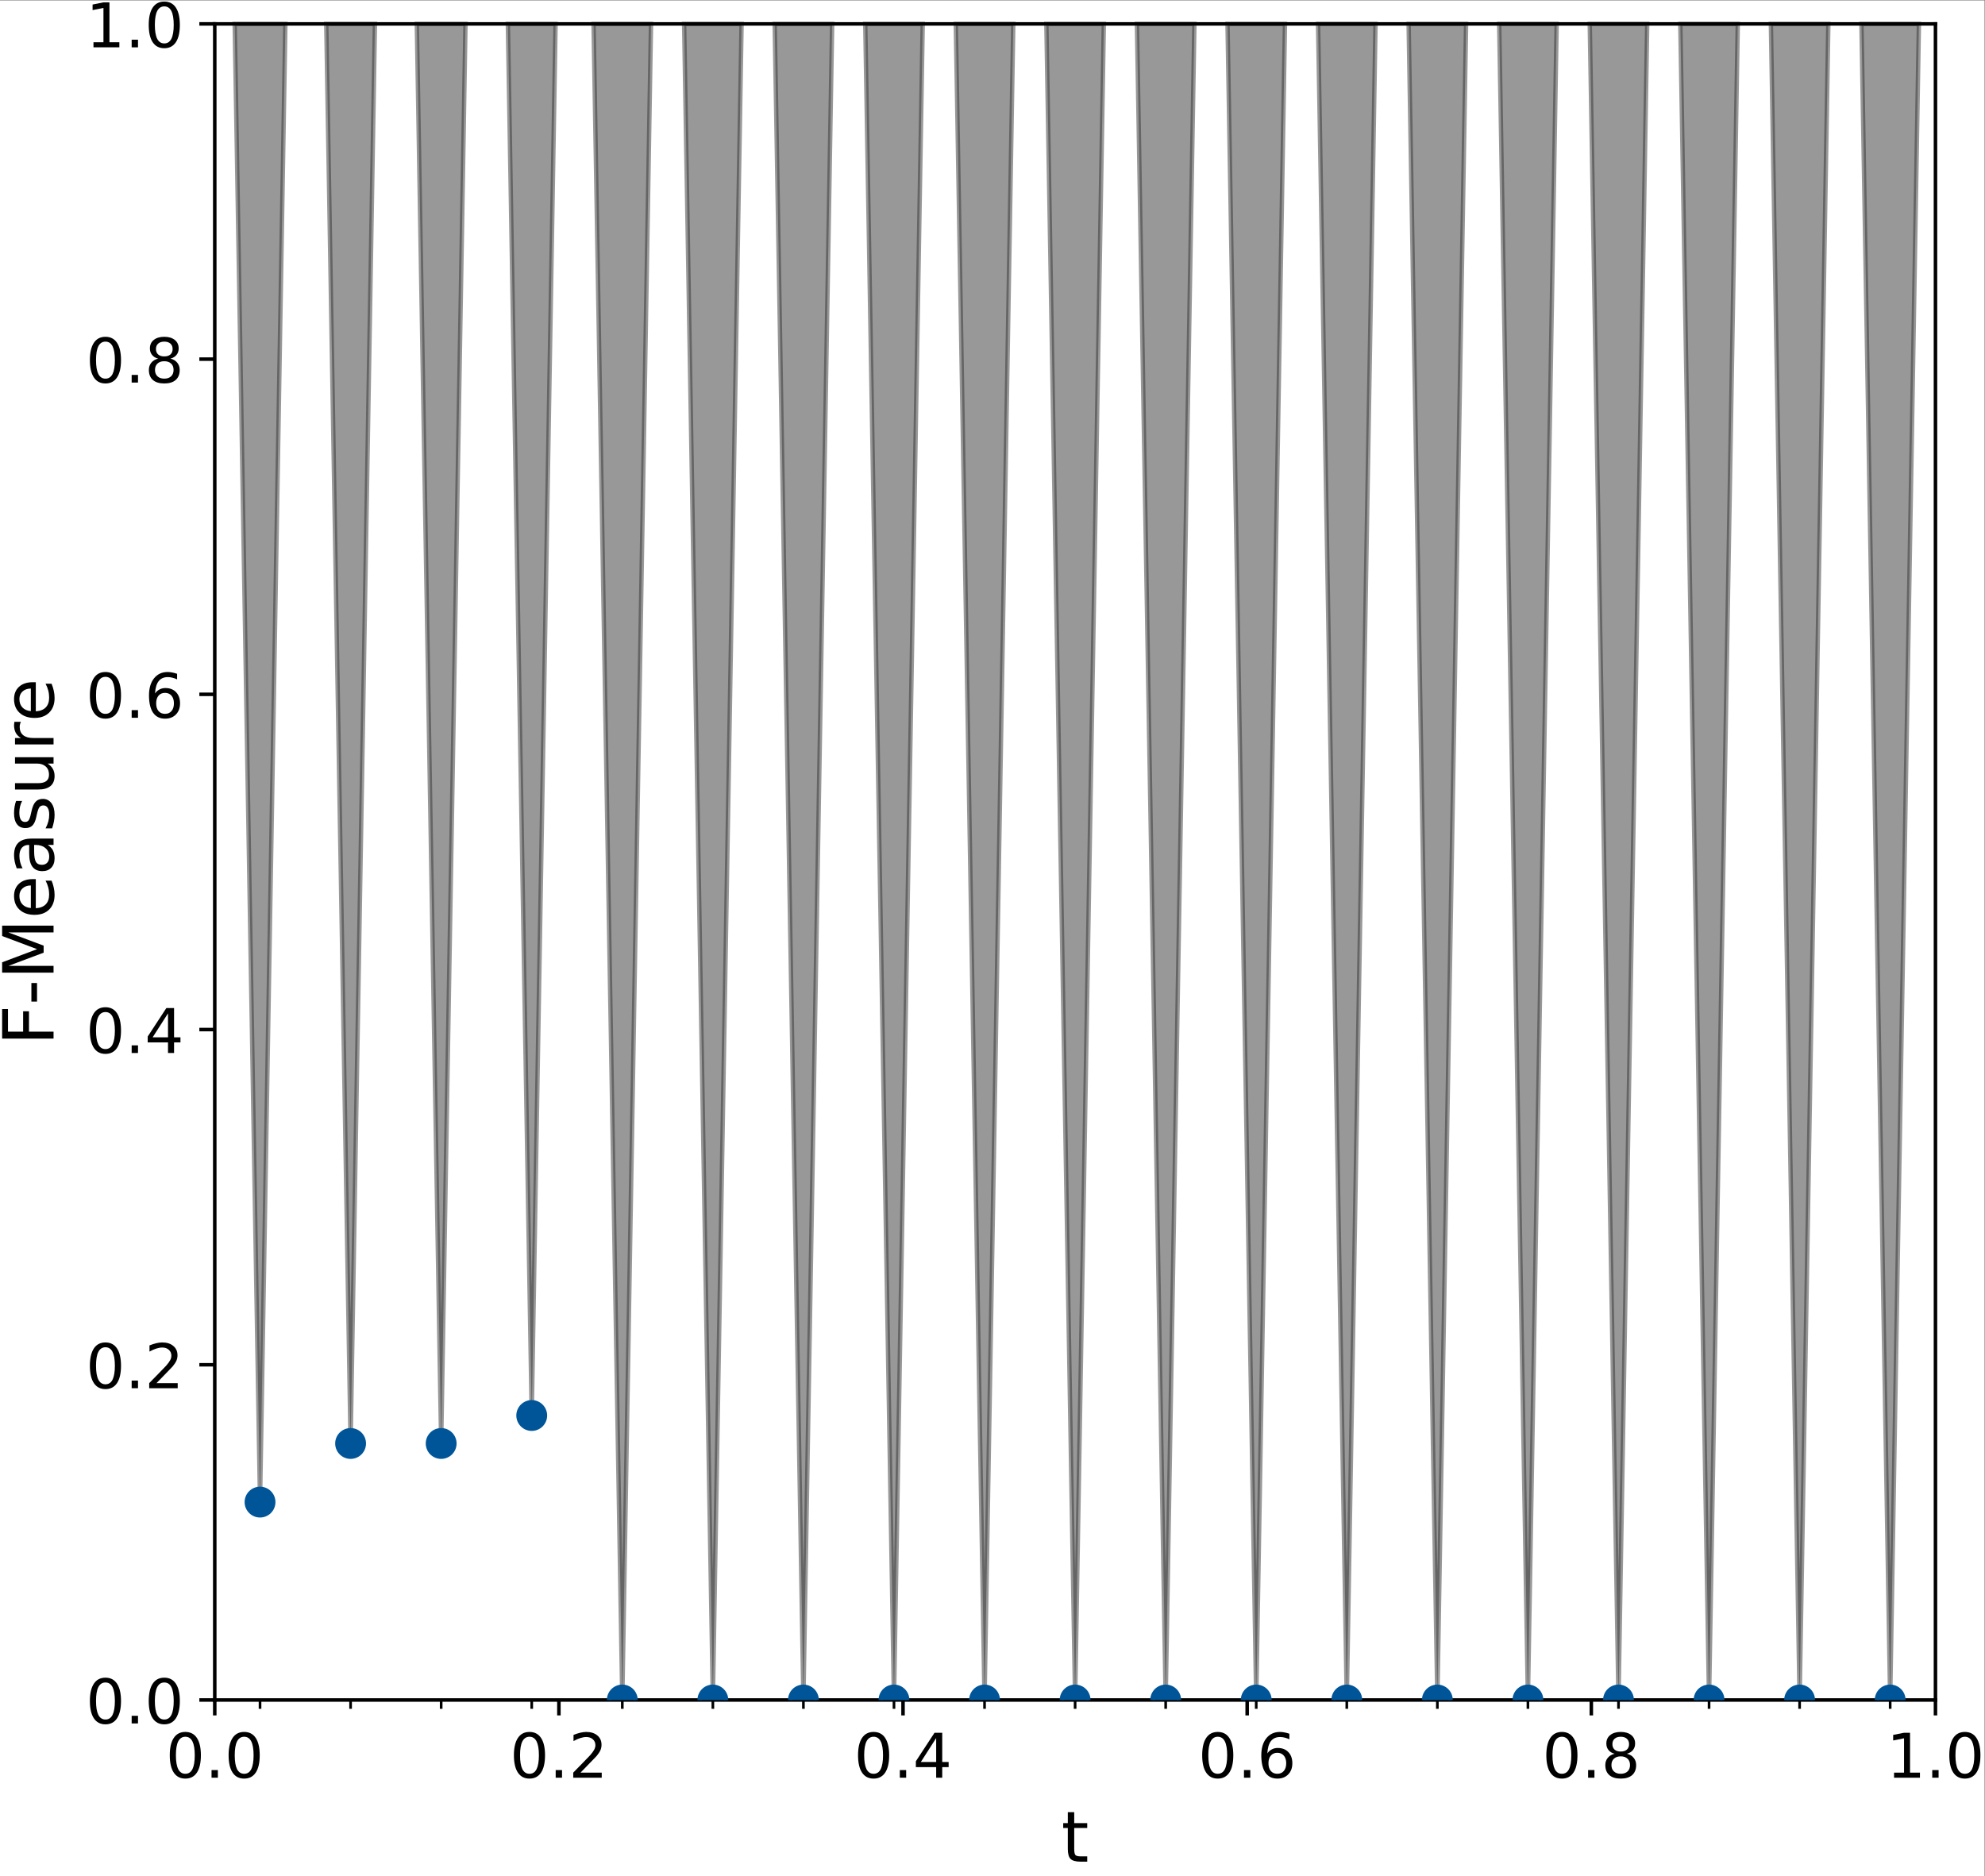<?xml version="1.0" encoding="UTF-8" standalone="no"?>
<svg
   xmlns:dc="http://purl.org/dc/elements/1.1/"
   xmlns:cc="http://creativecommons.org/ns#"
   xmlns:rdf="http://www.w3.org/1999/02/22-rdf-syntax-ns#"
   xmlns:svg="http://www.w3.org/2000/svg"
   xmlns="http://www.w3.org/2000/svg"
   xmlns:sodipodi="http://sodipodi.sourceforge.net/DTD/sodipodi-0.dtd"
   xmlns:inkscape="http://www.inkscape.org/namespaces/inkscape"
   viewBox="0 0 600.644 567.829"
   height="567.829"
   width="600.644"
   xml:space="preserve"
   id="svg2"
   version="1.1"
   sodipodi:docname="cone-Parambath_on_Abalone12_eps1_0.svg"
   inkscape:version="0.92.3 (2405546, 2018-03-11)"><rect x="0" y="0" width="600.644" height="567.829" fill="#808080" stroke="none"/><sodipodi:namedview
     pagecolor="#ffffff"
     bordercolor="#666666"
     borderopacity="1"
     objecttolerance="10"
     gridtolerance="10"
     guidetolerance="10"
     inkscape:pageopacity="0"
     inkscape:pageshadow="2"
     inkscape:window-width="1920"
     inkscape:window-height="1025"
     id="namedview539"
     showgrid="false"
     inkscape:zoom="1.6624731"
     inkscape:cx="207.36383"
     inkscape:cy="141.24031"
     inkscape:window-x="0"
     inkscape:window-y="0"
     inkscape:window-maximized="1"
     inkscape:current-layer="g10" /><defs
     id="defs6"><clipPath
       id="clipPath24"
       clipPathUnits="userSpaceOnUse"><path
         id="path22"
         d="M 48.75,420.551 H 439.352 V 40.031 H 48.75 Z" /></clipPath><clipPath
       id="clipPath34"
       clipPathUnits="userSpaceOnUse"><path
         id="path32"
         d="M 52,85 H 66 V 422 H 52 Z" /></clipPath><clipPath
       id="clipPath52"
       clipPathUnits="userSpaceOnUse"><path
         id="path50"
         d="M 73,98 H 86 V 422 H 73 Z" /></clipPath><clipPath
       id="clipPath70"
       clipPathUnits="userSpaceOnUse"><path
         id="path68"
         d="m 94,98 h 13 V 422 H 94 Z" /></clipPath><clipPath
       id="clipPath88"
       clipPathUnits="userSpaceOnUse"><path
         id="path86"
         d="m 114,104 h 13 v 318 h -13 z" /></clipPath><clipPath
       id="clipPath106"
       clipPathUnits="userSpaceOnUse"><path
         id="path104"
         d="m 134,40 h 15 v 382 h -15 z" /></clipPath><clipPath
       id="clipPath124"
       clipPathUnits="userSpaceOnUse"><path
         id="path122"
         d="m 154,40 h 15 v 382 h -15 z" /></clipPath><clipPath
       id="clipPath142"
       clipPathUnits="userSpaceOnUse"><path
         id="path140"
         d="m 175,40 h 15 v 382 h -15 z" /></clipPath><clipPath
       id="clipPath160"
       clipPathUnits="userSpaceOnUse"><path
         id="path158"
         d="m 195,40 h 15 v 382 h -15 z" /></clipPath><clipPath
       id="clipPath178"
       clipPathUnits="userSpaceOnUse"><path
         id="path176"
         d="m 216,40 h 15 v 382 h -15 z" /></clipPath><clipPath
       id="clipPath196"
       clipPathUnits="userSpaceOnUse"><path
         id="path194"
         d="m 237,40 h 15 v 382 h -15 z" /></clipPath><clipPath
       id="clipPath214"
       clipPathUnits="userSpaceOnUse"><path
         id="path212"
         d="m 257,40 h 15 v 382 h -15 z" /></clipPath><clipPath
       id="clipPath232"
       clipPathUnits="userSpaceOnUse"><path
         id="path230"
         d="m 278,40 h 15 v 382 h -15 z" /></clipPath><clipPath
       id="clipPath250"
       clipPathUnits="userSpaceOnUse"><path
         id="path248"
         d="m 298,40 h 15 v 382 h -15 z" /></clipPath><clipPath
       id="clipPath268"
       clipPathUnits="userSpaceOnUse"><path
         id="path266"
         d="m 319,40 h 15 v 382 h -15 z" /></clipPath><clipPath
       id="clipPath286"
       clipPathUnits="userSpaceOnUse"><path
         id="path284"
         d="m 339,40 h 15 v 382 h -15 z" /></clipPath><clipPath
       id="clipPath304"
       clipPathUnits="userSpaceOnUse"><path
         id="path302"
         d="m 360,40 h 15 v 382 h -15 z" /></clipPath><clipPath
       id="clipPath322"
       clipPathUnits="userSpaceOnUse"><path
         id="path320"
         d="m 380,40 h 15 v 382 h -15 z" /></clipPath><clipPath
       id="clipPath340"
       clipPathUnits="userSpaceOnUse"><path
         id="path338"
         d="m 401,40 h 15 v 382 h -15 z" /></clipPath><clipPath
       id="clipPath358"
       clipPathUnits="userSpaceOnUse"><path
         id="path356"
         d="m 422,40 h 15 v 382 h -15 z" /></clipPath><clipPath
       id="clipPath608"
       clipPathUnits="userSpaceOnUse"><path
         id="path606"
         d="M 48.75,420.551 H 439.352 V 40.031 H 48.75 Z" /></clipPath><clipPath
       id="clipPath618"
       clipPathUnits="userSpaceOnUse"><path
         id="path616"
         d="m 55,36 h 378 v 73 H 55 Z" /></clipPath><clipPath
       id="clipPath628"
       clipPathUnits="userSpaceOnUse"><path
         id="path626"
         d="m 55.527,88.59 h 7 v -7 h -7 z" /></clipPath><clipPath
       id="clipPath638"
       clipPathUnits="userSpaceOnUse"><path
         id="path636"
         d="m 55,81 h 8 v 8 h -8 z" /></clipPath><clipPath
       id="clipPath652"
       clipPathUnits="userSpaceOnUse"><path
         id="path650"
         d="m 76.086,101.898 h 7 v -7 h -7 z" /></clipPath><clipPath
       id="clipPath662"
       clipPathUnits="userSpaceOnUse"><path
         id="path660"
         d="m 76,94 h 8 v 8 h -8 z" /></clipPath><clipPath
       id="clipPath676"
       clipPathUnits="userSpaceOnUse"><path
         id="path674"
         d="m 96.645,101.898 h 7 v -7 h -7 z" /></clipPath><clipPath
       id="clipPath686"
       clipPathUnits="userSpaceOnUse"><path
         id="path684"
         d="m 96,94 h 8 v 8 h -8 z" /></clipPath><clipPath
       id="clipPath700"
       clipPathUnits="userSpaceOnUse"><path
         id="path698"
         d="m 117.203,108.25 h 7 v -7 h -7 z" /></clipPath><clipPath
       id="clipPath710"
       clipPathUnits="userSpaceOnUse"><path
         id="path708"
         d="m 117,101 h 8 v 8 h -8 z" /></clipPath><clipPath
       id="clipPath724"
       clipPathUnits="userSpaceOnUse"><path
         id="path722"
         d="m 137.762,43.66 h 7 v -7 h -7 z" /></clipPath><clipPath
       id="clipPath734"
       clipPathUnits="userSpaceOnUse"><path
         id="path732"
         d="m 137,36 h 8 v 8 h -8 z" /></clipPath><clipPath
       id="clipPath748"
       clipPathUnits="userSpaceOnUse"><path
         id="path746"
         d="m 158.32,43.66 h 7 v -7 h -7 z" /></clipPath><clipPath
       id="clipPath758"
       clipPathUnits="userSpaceOnUse"><path
         id="path756"
         d="m 158,36 h 8 v 8 h -8 z" /></clipPath><clipPath
       id="clipPath772"
       clipPathUnits="userSpaceOnUse"><path
         id="path770"
         d="m 178.875,43.66 h 7 v -7 h -7 z" /></clipPath><clipPath
       id="clipPath782"
       clipPathUnits="userSpaceOnUse"><path
         id="path780"
         d="m 178,36 h 8 v 8 h -8 z" /></clipPath><clipPath
       id="clipPath796"
       clipPathUnits="userSpaceOnUse"><path
         id="path794"
         d="m 199.434,43.66 h 7 v -7 h -7 z" /></clipPath><clipPath
       id="clipPath806"
       clipPathUnits="userSpaceOnUse"><path
         id="path804"
         d="m 199,36 h 8 v 8 h -8 z" /></clipPath><clipPath
       id="clipPath820"
       clipPathUnits="userSpaceOnUse"><path
         id="path818"
         d="m 219.992,43.66 h 7 v -7 h -7 z" /></clipPath><clipPath
       id="clipPath830"
       clipPathUnits="userSpaceOnUse"><path
         id="path828"
         d="m 219,36 h 8 v 8 h -8 z" /></clipPath><clipPath
       id="clipPath844"
       clipPathUnits="userSpaceOnUse"><path
         id="path842"
         d="m 240.551,43.66 h 7 v -7 h -7 z" /></clipPath><clipPath
       id="clipPath854"
       clipPathUnits="userSpaceOnUse"><path
         id="path852"
         d="m 240,36 h 8 v 8 h -8 z" /></clipPath><clipPath
       id="clipPath868"
       clipPathUnits="userSpaceOnUse"><path
         id="path866"
         d="m 261.109,43.66 h 7 v -7 h -7 z" /></clipPath><clipPath
       id="clipPath878"
       clipPathUnits="userSpaceOnUse"><path
         id="path876"
         d="m 261,36 h 8 v 8 h -8 z" /></clipPath><clipPath
       id="clipPath892"
       clipPathUnits="userSpaceOnUse"><path
         id="path890"
         d="m 281.664,43.66 h 7 v -7 h -7 z" /></clipPath><clipPath
       id="clipPath902"
       clipPathUnits="userSpaceOnUse"><path
         id="path900"
         d="m 281,36 h 8 v 8 h -8 z" /></clipPath><clipPath
       id="clipPath916"
       clipPathUnits="userSpaceOnUse"><path
         id="path914"
         d="m 302.223,43.66 h 7 v -7 h -7 z" /></clipPath><clipPath
       id="clipPath926"
       clipPathUnits="userSpaceOnUse"><path
         id="path924"
         d="m 302,36 h 8 v 8 h -8 z" /></clipPath><clipPath
       id="clipPath940"
       clipPathUnits="userSpaceOnUse"><path
         id="path938"
         d="m 322.781,43.66 h 7 v -7 h -7 z" /></clipPath><clipPath
       id="clipPath950"
       clipPathUnits="userSpaceOnUse"><path
         id="path948"
         d="m 322,36 h 8 v 8 h -8 z" /></clipPath><clipPath
       id="clipPath964"
       clipPathUnits="userSpaceOnUse"><path
         id="path962"
         d="m 343.34,43.66 h 7 v -7 h -7 z" /></clipPath><clipPath
       id="clipPath974"
       clipPathUnits="userSpaceOnUse"><path
         id="path972"
         d="m 343,36 h 8 v 8 h -8 z" /></clipPath><clipPath
       id="clipPath988"
       clipPathUnits="userSpaceOnUse"><path
         id="path986"
         d="m 363.898,43.66 h 7 v -7 h -7 z" /></clipPath><clipPath
       id="clipPath998"
       clipPathUnits="userSpaceOnUse"><path
         id="path996"
         d="m 363,36 h 8 v 8 h -8 z" /></clipPath><clipPath
       id="clipPath1012"
       clipPathUnits="userSpaceOnUse"><path
         id="path1010"
         d="m 384.457,43.66 h 7 v -7 h -7 z" /></clipPath><clipPath
       id="clipPath1022"
       clipPathUnits="userSpaceOnUse"><path
         id="path1020"
         d="m 384,36 h 8 v 8 h -8 z" /></clipPath><clipPath
       id="clipPath1036"
       clipPathUnits="userSpaceOnUse"><path
         id="path1034"
         d="m 405.012,43.66 h 7 v -7 h -7 z" /></clipPath><clipPath
       id="clipPath1046"
       clipPathUnits="userSpaceOnUse"><path
         id="path1044"
         d="m 405,36 h 8 v 8 h -8 z" /></clipPath><clipPath
       id="clipPath1060"
       clipPathUnits="userSpaceOnUse"><path
         id="path1058"
         d="m 425.57,43.66 h 7 v -7 h -7 z" /></clipPath><clipPath
       id="clipPath1070"
       clipPathUnits="userSpaceOnUse"><path
         id="path1068"
         d="m 425,36 h 8 v 8 h -8 z" /></clipPath></defs><g
     transform="matrix(1.333,0,0,-1.333,0,567.829)"
     id="g10"><g
       id="g12"><path
         id="path14"
         style="fill:#ffffff;fill-opacity:1;fill-rule:nonzero;stroke:none"
         d="M 0,425.872 H 450.484 V 0.001 L 0,0.001 Z" /><path
         id="path16"
         style="fill:#ffffff;fill-opacity:1;fill-rule:nonzero;stroke:none"
         d="M 48.75,420.551 H 439.352 V 40.031 H 48.75 Z" /></g><g
       id="g18"><g
         id="g26"
         transform="translate(0,-0.128)"><g
           id="g28"><g
             id="g30"
             clip-path="url(#clipPath34)"><g
               id="g36"><path
                 inkscape:connector-curvature="0"
                 d="M 64.781,420.68 59.027,85.09 53.277,420.68 Z"
                 style="fill:#333333;fill-opacity:0.502;fill-rule:nonzero;stroke:none"
                 id="path38" /><g
                 id="g40"
                 transform="translate(0,426)"><path
                   inkscape:connector-curvature="0"
                   d="M 64.781,-5.32 59.027,-340.91 53.277,-5.32 Z"
                   style="fill:none;stroke:#333333;stroke-width:1;stroke-linecap:butt;stroke-linejoin:miter;stroke-miterlimit:10;stroke-dasharray:none;stroke-opacity:0.502"
                   id="path42" /></g></g></g></g></g><g
         id="g44"
         transform="translate(0,-0.128)"><g
           id="g46"><g
             id="g48"
             clip-path="url(#clipPath52)"><g
               id="g54"><path
                 inkscape:connector-curvature="0"
                 d="M 85.109,420.68 79.586,98.398 74.062,420.68 Z"
                 style="fill:#333333;fill-opacity:0.502;fill-rule:nonzero;stroke:none"
                 id="path56" /><g
                 id="g58"
                 transform="translate(0,426)"><path
                   inkscape:connector-curvature="0"
                   d="M 85.109,-5.32 79.586,-327.602 74.062,-5.32 Z"
                   style="fill:none;stroke:#333333;stroke-width:1;stroke-linecap:butt;stroke-linejoin:miter;stroke-miterlimit:10;stroke-dasharray:none;stroke-opacity:0.502"
                   id="path60" /></g></g></g></g></g><g
         id="g62"
         transform="translate(0,-0.128)"><g
           id="g64"><g
             id="g66"
             clip-path="url(#clipPath70)"><g
               id="g72"><path
                 inkscape:connector-curvature="0"
                 d="M 105.668,420.68 100.145,98.398 94.621,420.68 Z"
                 style="fill:#333333;fill-opacity:0.502;fill-rule:nonzero;stroke:none"
                 id="path74" /><g
                 id="g76"
                 transform="translate(0,426)"><path
                   inkscape:connector-curvature="0"
                   d="M 105.668,-5.32 100.145,-327.602 94.621,-5.32 Z"
                   style="fill:none;stroke:#333333;stroke-width:1;stroke-linecap:butt;stroke-linejoin:miter;stroke-miterlimit:10;stroke-dasharray:none;stroke-opacity:0.502"
                   id="path78" /></g></g></g></g></g><g
         id="g80"
         transform="translate(0,-0.128)"><g
           id="g82"><g
             id="g84"
             clip-path="url(#clipPath88)"><g
               id="g90"><path
                 inkscape:connector-curvature="0"
                 d="m 126.117,420.68 -5.414,-315.93 -5.414,315.93 z"
                 style="fill:#333333;fill-opacity:0.502;fill-rule:nonzero;stroke:none"
                 id="path92" /><g
                 id="g94"
                 transform="translate(0,426)"><path
                   inkscape:connector-curvature="0"
                   d="m 126.117,-5.32 -5.414,-315.93 -5.414,315.93 z"
                   style="fill:none;stroke:#333333;stroke-width:1;stroke-linecap:butt;stroke-linejoin:miter;stroke-miterlimit:10;stroke-dasharray:none;stroke-opacity:0.502"
                   id="path96" /></g></g></g></g></g><g
         id="g98"
         transform="translate(0,-0.128)"><g
           id="g100"><g
             id="g102"
             clip-path="url(#clipPath106)"><g
               id="g108"><path
                 inkscape:connector-curvature="0"
                 d="M 147.781,420.68 141.262,40.16 134.738,420.68 Z"
                 style="fill:#333333;fill-opacity:0.502;fill-rule:nonzero;stroke:none"
                 id="path110" /><g
                 id="g112"
                 transform="translate(0,426)"><path
                   inkscape:connector-curvature="0"
                   d="m 147.781,-5.32 -6.519,-380.52 -6.524,380.52 z"
                   style="fill:none;stroke:#333333;stroke-width:1;stroke-linecap:butt;stroke-linejoin:miter;stroke-miterlimit:10;stroke-dasharray:none;stroke-opacity:0.502"
                   id="path114" /></g></g></g></g></g><g
         id="g116"
         transform="translate(0,-0.128)"><g
           id="g118"><g
             id="g120"
             clip-path="url(#clipPath124)"><g
               id="g126"><path
                 inkscape:connector-curvature="0"
                 d="M 168.34,420.68 161.82,40.16 155.297,420.68 Z"
                 style="fill:#333333;fill-opacity:0.502;fill-rule:nonzero;stroke:none"
                 id="path128" /><g
                 id="g130"
                 transform="translate(0,426)"><path
                   inkscape:connector-curvature="0"
                   d="m 168.34,-5.32 -6.52,-380.52 -6.523,380.52 z"
                   style="fill:none;stroke:#333333;stroke-width:1;stroke-linecap:butt;stroke-linejoin:miter;stroke-miterlimit:10;stroke-dasharray:none;stroke-opacity:0.502"
                   id="path132" /></g></g></g></g></g><g
         id="g134"
         transform="translate(0,-0.128)"><g
           id="g136"><g
             id="g138"
             clip-path="url(#clipPath142)"><g
               id="g144"><path
                 inkscape:connector-curvature="0"
                 d="m 188.898,420.68 -6.523,-380.52 -6.52,380.52 z"
                 style="fill:#333333;fill-opacity:0.502;fill-rule:nonzero;stroke:none"
                 id="path146" /><g
                 id="g148"
                 transform="translate(0,426)"><path
                   inkscape:connector-curvature="0"
                   d="m 188.898,-5.32 -6.523,-380.52 -6.52,380.52 z"
                   style="fill:none;stroke:#333333;stroke-width:1;stroke-linecap:butt;stroke-linejoin:miter;stroke-miterlimit:10;stroke-dasharray:none;stroke-opacity:0.502"
                   id="path150" /></g></g></g></g></g><g
         id="g152"
         transform="translate(0,-0.128)"><g
           id="g154"><g
             id="g156"
             clip-path="url(#clipPath160)"><g
               id="g162"><path
                 inkscape:connector-curvature="0"
                 d="m 209.457,420.68 -6.523,-380.52 -6.52,380.52 z"
                 style="fill:#333333;fill-opacity:0.502;fill-rule:nonzero;stroke:none"
                 id="path164" /><g
                 id="g166"
                 transform="translate(0,426)"><path
                   inkscape:connector-curvature="0"
                   d="m 209.457,-5.32 -6.523,-380.52 -6.52,380.52 z"
                   style="fill:none;stroke:#333333;stroke-width:1;stroke-linecap:butt;stroke-linejoin:miter;stroke-miterlimit:10;stroke-dasharray:none;stroke-opacity:0.502"
                   id="path168" /></g></g></g></g></g><g
         id="g170"
         transform="translate(0,-0.128)"><g
           id="g172"><g
             id="g174"
             clip-path="url(#clipPath178)"><g
               id="g180"><path
                 inkscape:connector-curvature="0"
                 d="M 230.016,420.68 223.492,40.16 216.969,420.68 Z"
                 style="fill:#333333;fill-opacity:0.502;fill-rule:nonzero;stroke:none"
                 id="path182" /><g
                 id="g184"
                 transform="translate(0,426)"><path
                   inkscape:connector-curvature="0"
                   d="m 230.016,-5.32 -6.524,-380.52 -6.523,380.52 z"
                   style="fill:none;stroke:#333333;stroke-width:1;stroke-linecap:butt;stroke-linejoin:miter;stroke-miterlimit:10;stroke-dasharray:none;stroke-opacity:0.502"
                   id="path186" /></g></g></g></g></g><g
         id="g188"
         transform="translate(0,-0.128)"><g
           id="g190"><g
             id="g192"
             clip-path="url(#clipPath196)"><g
               id="g198"><path
                 inkscape:connector-curvature="0"
                 d="M 250.57,420.68 244.051,40.16 237.527,420.68 Z"
                 style="fill:#333333;fill-opacity:0.502;fill-rule:nonzero;stroke:none"
                 id="path200" /><g
                 id="g202"
                 transform="translate(0,426)"><path
                   inkscape:connector-curvature="0"
                   d="m 250.57,-5.32 -6.519,-380.52 -6.524,380.52 z"
                   style="fill:none;stroke:#333333;stroke-width:1;stroke-linecap:butt;stroke-linejoin:miter;stroke-miterlimit:10;stroke-dasharray:none;stroke-opacity:0.502"
                   id="path204" /></g></g></g></g></g><g
         id="g206"
         transform="translate(0,-0.128)"><g
           id="g208"><g
             id="g210"
             clip-path="url(#clipPath214)"><g
               id="g216"><path
                 inkscape:connector-curvature="0"
                 d="m 271.129,420.68 -6.52,-380.52 -6.523,380.52 z"
                 style="fill:#333333;fill-opacity:0.502;fill-rule:nonzero;stroke:none"
                 id="path218" /><g
                 id="g220"
                 transform="translate(0,426)"><path
                   inkscape:connector-curvature="0"
                   d="m 271.129,-5.32 -6.52,-380.52 -6.523,380.52 z"
                   style="fill:none;stroke:#333333;stroke-width:1;stroke-linecap:butt;stroke-linejoin:miter;stroke-miterlimit:10;stroke-dasharray:none;stroke-opacity:0.502"
                   id="path222" /></g></g></g></g></g><g
         id="g224"
         transform="translate(0,-0.128)"><g
           id="g226"><g
             id="g228"
             clip-path="url(#clipPath232)"><g
               id="g234"><path
                 inkscape:connector-curvature="0"
                 d="M 291.688,420.68 285.164,40.16 278.645,420.68 Z"
                 style="fill:#333333;fill-opacity:0.502;fill-rule:nonzero;stroke:none"
                 id="path236" /><g
                 id="g238"
                 transform="translate(0,426)"><path
                   inkscape:connector-curvature="0"
                   d="m 291.688,-5.32 -6.524,-380.52 -6.519,380.52 z"
                   style="fill:none;stroke:#333333;stroke-width:1;stroke-linecap:butt;stroke-linejoin:miter;stroke-miterlimit:10;stroke-dasharray:none;stroke-opacity:0.502"
                   id="path240" /></g></g></g></g></g><g
         id="g242"
         transform="translate(0,-0.128)"><g
           id="g244"><g
             id="g246"
             clip-path="url(#clipPath250)"><g
               id="g252"><path
                 inkscape:connector-curvature="0"
                 d="m 312.246,420.68 -6.523,-380.52 -6.52,380.52 z"
                 style="fill:#333333;fill-opacity:0.502;fill-rule:nonzero;stroke:none"
                 id="path254" /><g
                 id="g256"
                 transform="translate(0,426)"><path
                   inkscape:connector-curvature="0"
                   d="m 312.246,-5.32 -6.523,-380.52 -6.52,380.52 z"
                   style="fill:none;stroke:#333333;stroke-width:1;stroke-linecap:butt;stroke-linejoin:miter;stroke-miterlimit:10;stroke-dasharray:none;stroke-opacity:0.502"
                   id="path258" /></g></g></g></g></g><g
         id="g260"
         transform="translate(0,-0.128)"><g
           id="g262"><g
             id="g264"
             clip-path="url(#clipPath268)"><g
               id="g270"><path
                 inkscape:connector-curvature="0"
                 d="M 332.805,420.68 326.281,40.16 319.758,420.68 Z"
                 style="fill:#333333;fill-opacity:0.502;fill-rule:nonzero;stroke:none"
                 id="path272" /><g
                 id="g274"
                 transform="translate(0,426)"><path
                   inkscape:connector-curvature="0"
                   d="m 332.805,-5.32 -6.524,-380.52 -6.523,380.52 z"
                   style="fill:none;stroke:#333333;stroke-width:1;stroke-linecap:butt;stroke-linejoin:miter;stroke-miterlimit:10;stroke-dasharray:none;stroke-opacity:0.502"
                   id="path276" /></g></g></g></g></g><g
         id="g278"
         transform="translate(0,-0.128)"><g
           id="g280"><g
             id="g282"
             clip-path="url(#clipPath286)"><g
               id="g288"><path
                 inkscape:connector-curvature="0"
                 d="M 353.363,420.68 346.84,40.16 340.316,420.68 Z"
                 style="fill:#333333;fill-opacity:0.502;fill-rule:nonzero;stroke:none"
                 id="path290" /><g
                 id="g292"
                 transform="translate(0,426)"><path
                   inkscape:connector-curvature="0"
                   d="M 353.363,-5.32 346.84,-385.84 340.316,-5.32 Z"
                   style="fill:none;stroke:#333333;stroke-width:1;stroke-linecap:butt;stroke-linejoin:miter;stroke-miterlimit:10;stroke-dasharray:none;stroke-opacity:0.502"
                   id="path294" /></g></g></g></g></g><g
         id="g296"
         transform="translate(0,-0.128)"><g
           id="g298"><g
             id="g300"
             clip-path="url(#clipPath304)"><g
               id="g306"><path
                 inkscape:connector-curvature="0"
                 d="m 373.918,420.68 -6.52,-380.52 -6.523,380.52 z"
                 style="fill:#333333;fill-opacity:0.502;fill-rule:nonzero;stroke:none"
                 id="path308" /><g
                 id="g310"
                 transform="translate(0,426)"><path
                   inkscape:connector-curvature="0"
                   d="m 373.918,-5.32 -6.52,-380.52 -6.523,380.52 z"
                   style="fill:none;stroke:#333333;stroke-width:1;stroke-linecap:butt;stroke-linejoin:miter;stroke-miterlimit:10;stroke-dasharray:none;stroke-opacity:0.502"
                   id="path312" /></g></g></g></g></g><g
         id="g314"
         transform="translate(0,-0.128)"><g
           id="g316"><g
             id="g318"
             clip-path="url(#clipPath322)"><g
               id="g324"><path
                 inkscape:connector-curvature="0"
                 d="m 394.477,420.68 -6.52,-380.52 -6.523,380.52 z"
                 style="fill:#333333;fill-opacity:0.502;fill-rule:nonzero;stroke:none"
                 id="path326" /><g
                 id="g328"
                 transform="translate(0,426)"><path
                   inkscape:connector-curvature="0"
                   d="m 394.477,-5.32 -6.52,-380.52 -6.523,380.52 z"
                   style="fill:none;stroke:#333333;stroke-width:1;stroke-linecap:butt;stroke-linejoin:miter;stroke-miterlimit:10;stroke-dasharray:none;stroke-opacity:0.502"
                   id="path330" /></g></g></g></g></g><path
         inkscape:connector-curvature="0"
         d="M 415.035,420.552 408.512,40.032 401.992,420.552 Z"
         style="fill:#333333;fill-opacity:0.502;fill-rule:nonzero;stroke:none"
         id="path344" /><path
         id="path348"
         style="fill:none;stroke:#333333;stroke-width:1;stroke-linecap:butt;stroke-linejoin:miter;stroke-miterlimit:10;stroke-dasharray:none;stroke-opacity:0.502"
         d="m 415.035,420.552 -6.523,-380.52 -6.52,380.52 z"
         inkscape:connector-curvature="0" /><g
         id="g350"
         transform="translate(0,-0.128)"><g
           id="g352"><g
             id="g354"
             clip-path="url(#clipPath358)"><g
               id="g360"><path
                 inkscape:connector-curvature="0"
                 d="M 435.594,420.68 429.07,40.16 422.551,420.68 Z"
                 style="fill:#333333;fill-opacity:0.502;fill-rule:nonzero;stroke:none"
                 id="path362" /><g
                 id="g364"
                 transform="translate(0,426)"><path
                   inkscape:connector-curvature="0"
                   d="M 435.594,-5.32 429.07,-385.84 422.551,-5.32 Z"
                   style="fill:none;stroke:#333333;stroke-width:1;stroke-linecap:butt;stroke-linejoin:miter;stroke-miterlimit:10;stroke-dasharray:none;stroke-opacity:0.502"
                   id="path366" /></g></g></g></g></g></g><g
       id="g368"><g
         transform="translate(0,425.872)"
         id="g370"><path
           id="path372"
           style="fill:none;stroke:#000000;stroke-width:0.8;stroke-linecap:butt;stroke-linejoin:round;stroke-miterlimit:10;stroke-dasharray:none;stroke-opacity:1"
           d="m 48.75,-385.84 v -3.5" /></g><path
         id="path374"
         style="fill:#000000;fill-opacity:1;fill-rule:nonzero;stroke:none"
         d="m 42.07,31.688 c -0.711,0 -1.246,-0.352 -1.609,-1.047 -0.356,-0.699 -0.531,-1.75 -0.531,-3.156 0,-1.399 0.175,-2.449 0.531,-3.156 0.363,-0.7 0.898,-1.047 1.609,-1.047 0.719,0 1.254,0.347 1.61,1.047 0.351,0.707 0.531,1.757 0.531,3.156 0,1.406 -0.18,2.457 -0.531,3.156 -0.356,0.695 -0.891,1.047 -1.61,1.047 z m 0,1.094 c 1.145,0 2.02,-0.453 2.625,-1.36 0.602,-0.906 0.907,-2.218 0.907,-3.937 0,-1.719 -0.305,-3.031 -0.907,-3.938 -0.605,-0.906 -1.48,-1.359 -2.625,-1.359 -1.148,0 -2.023,0.453 -2.625,1.359 -0.605,0.907 -0.906,2.219 -0.906,3.938 0,1.719 0.301,3.031 0.906,3.937 0.602,0.907 1.477,1.36 2.625,1.36 z" /><path
         id="path376"
         style="fill:#000000;fill-opacity:1;fill-rule:nonzero;stroke:none"
         d="m 48.02,24.125 h 1.438 V 22.391 H 48.02 Z" /><path
         id="path378"
         style="fill:#000000;fill-opacity:1;fill-rule:nonzero;stroke:none"
         d="m 55.426,31.688 c -0.711,0 -1.246,-0.352 -1.61,-1.047 -0.355,-0.699 -0.531,-1.75 -0.531,-3.156 0,-1.399 0.176,-2.449 0.531,-3.156 0.364,-0.7 0.899,-1.047 1.61,-1.047 0.719,0 1.254,0.347 1.609,1.047 0.352,0.707 0.531,1.757 0.531,3.156 0,1.406 -0.179,2.457 -0.531,3.156 -0.355,0.695 -0.89,1.047 -1.609,1.047 z m 0,1.094 c 1.144,0 2.019,-0.453 2.625,-1.36 0.601,-0.906 0.906,-2.218 0.906,-3.937 0,-1.719 -0.305,-3.031 -0.906,-3.938 -0.606,-0.906 -1.481,-1.359 -2.625,-1.359 -1.149,0 -2.024,0.453 -2.625,1.359 -0.606,0.907 -0.906,2.219 -0.906,3.938 0,1.719 0.3,3.031 0.906,3.937 0.601,0.907 1.476,1.36 2.625,1.36 z" /><g
         transform="translate(0,425.872)"
         id="g380"><path
           id="path382"
           style="fill:none;stroke:#000000;stroke-width:0.8;stroke-linecap:butt;stroke-linejoin:round;stroke-miterlimit:10;stroke-dasharray:none;stroke-opacity:1"
           d="m 126.871,-385.84 v -3.5" /></g><path
         id="path384"
         style="fill:#000000;fill-opacity:1;fill-rule:nonzero;stroke:none"
         d="m 120.191,31.688 c -0.711,0 -1.246,-0.352 -1.609,-1.047 -0.355,-0.699 -0.531,-1.75 -0.531,-3.156 0,-1.399 0.176,-2.449 0.531,-3.156 0.363,-0.7 0.898,-1.047 1.609,-1.047 0.719,0 1.254,0.347 1.61,1.047 0.351,0.707 0.531,1.757 0.531,3.156 0,1.406 -0.18,2.457 -0.531,3.156 -0.356,0.695 -0.891,1.047 -1.61,1.047 z m 0,1.094 c 1.145,0 2.02,-0.453 2.625,-1.36 0.602,-0.906 0.907,-2.218 0.907,-3.937 0,-1.719 -0.305,-3.031 -0.907,-3.938 -0.605,-0.906 -1.48,-1.359 -2.625,-1.359 -1.148,0 -2.023,0.453 -2.625,1.359 -0.605,0.907 -0.906,2.219 -0.906,3.938 0,1.719 0.301,3.031 0.906,3.937 0.602,0.907 1.477,1.36 2.625,1.36 z" /><path
         id="path386"
         style="fill:#000000;fill-opacity:1;fill-rule:nonzero;stroke:none"
         d="m 126.141,24.125 h 1.438 v -1.734 h -1.438 z" /><path
         id="path388"
         style="fill:#000000;fill-opacity:1;fill-rule:nonzero;stroke:none"
         d="m 131.781,23.547 h 4.813 v -1.156 h -6.469 v 1.156 c 0.52,0.539 1.234,1.27 2.141,2.188 0.906,0.914 1.472,1.504 1.703,1.765 0.437,0.5 0.742,0.922 0.922,1.266 0.175,0.344 0.265,0.68 0.265,1.016 0,0.539 -0.195,0.984 -0.578,1.328 -0.375,0.344 -0.871,0.515 -1.484,0.515 -0.43,0 -0.883,-0.078 -1.36,-0.234 -0.48,-0.148 -0.996,-0.375 -1.546,-0.687 v 1.406 c 0.55,0.219 1.066,0.383 1.546,0.5 0.489,0.113 0.938,0.172 1.344,0.172 1.051,0 1.891,-0.266 2.516,-0.797 0.633,-0.524 0.953,-1.227 0.953,-2.11 0,-0.429 -0.078,-0.828 -0.235,-1.203 -0.156,-0.375 -0.445,-0.82 -0.859,-1.328 -0.117,-0.125 -0.48,-0.508 -1.094,-1.14 -0.605,-0.637 -1.464,-1.524 -2.578,-2.657 z" /><g
         transform="translate(0,425.872)"
         id="g390"><path
           id="path392"
           style="fill:none;stroke:#000000;stroke-width:0.8;stroke-linecap:butt;stroke-linejoin:round;stroke-miterlimit:10;stroke-dasharray:none;stroke-opacity:1"
           d="m 204.988,-385.84 v -3.5" /></g><path
         id="path394"
         style="fill:#000000;fill-opacity:1;fill-rule:nonzero;stroke:none"
         d="m 198.309,31.688 c -0.711,0 -1.247,-0.352 -1.61,-1.047 -0.355,-0.699 -0.531,-1.75 -0.531,-3.156 0,-1.399 0.176,-2.449 0.531,-3.156 0.363,-0.7 0.899,-1.047 1.61,-1.047 0.718,0 1.253,0.347 1.609,1.047 0.352,0.707 0.531,1.757 0.531,3.156 0,1.406 -0.179,2.457 -0.531,3.156 -0.356,0.695 -0.891,1.047 -1.609,1.047 z m 0,1.094 c 1.144,0 2.019,-0.453 2.625,-1.36 0.601,-0.906 0.906,-2.218 0.906,-3.937 0,-1.719 -0.305,-3.031 -0.906,-3.938 -0.606,-0.906 -1.481,-1.359 -2.625,-1.359 -1.149,0 -2.024,0.453 -2.625,1.359 -0.606,0.907 -0.907,2.219 -0.907,3.938 0,1.719 0.301,3.031 0.907,3.937 0.601,0.907 1.476,1.36 2.625,1.36 z" /><path
         id="path396"
         style="fill:#000000;fill-opacity:1;fill-rule:nonzero;stroke:none"
         d="m 204.262,24.125 h 1.438 v -1.734 h -1.438 z" /><path
         id="path398"
         style="fill:#000000;fill-opacity:1;fill-rule:nonzero;stroke:none"
         d="m 212.512,31.391 -3.485,-5.437 h 3.485 z m -0.375,1.203 h 1.75 v -6.64 h 1.453 v -1.157 h -1.453 v -2.406 h -1.375 v 2.406 h -4.61 v 1.328 z" /><g
         transform="translate(0,425.872)"
         id="g400"><path
           id="path402"
           style="fill:none;stroke:#000000;stroke-width:0.8;stroke-linecap:butt;stroke-linejoin:round;stroke-miterlimit:10;stroke-dasharray:none;stroke-opacity:1"
           d="m 283.109,-385.84 v -3.5" /></g><path
         id="path404"
         style="fill:#000000;fill-opacity:1;fill-rule:nonzero;stroke:none"
         d="m 276.43,31.688 c -0.711,0 -1.246,-0.352 -1.61,-1.047 -0.355,-0.699 -0.531,-1.75 -0.531,-3.156 0,-1.399 0.176,-2.449 0.531,-3.156 0.364,-0.7 0.899,-1.047 1.61,-1.047 0.718,0 1.254,0.347 1.609,1.047 0.352,0.707 0.531,1.757 0.531,3.156 0,1.406 -0.179,2.457 -0.531,3.156 -0.355,0.695 -0.891,1.047 -1.609,1.047 z m 0,1.094 c 1.144,0 2.019,-0.453 2.625,-1.36 0.601,-0.906 0.906,-2.218 0.906,-3.937 0,-1.719 -0.305,-3.031 -0.906,-3.938 -0.606,-0.906 -1.481,-1.359 -2.625,-1.359 -1.149,0 -2.024,0.453 -2.625,1.359 -0.606,0.907 -0.907,2.219 -0.907,3.938 0,1.719 0.301,3.031 0.907,3.937 0.601,0.907 1.476,1.36 2.625,1.36 z" /><path
         id="path406"
         style="fill:#000000;fill-opacity:1;fill-rule:nonzero;stroke:none"
         d="m 282.383,24.125 h 1.438 v -1.734 h -1.438 z" /><path
         id="path408"
         style="fill:#000000;fill-opacity:1;fill-rule:nonzero;stroke:none"
         d="m 289.957,28.047 c -0.625,0 -1.121,-0.215 -1.484,-0.64 -0.356,-0.43 -0.532,-1.008 -0.532,-1.735 0,-0.742 0.176,-1.324 0.532,-1.75 0.363,-0.429 0.859,-0.64 1.484,-0.64 0.613,0 1.102,0.211 1.469,0.64 0.363,0.426 0.547,1.008 0.547,1.75 0,0.727 -0.184,1.305 -0.547,1.735 -0.367,0.425 -0.856,0.64 -1.469,0.64 z m 2.734,4.328 V 31.11 c -0.343,0.164 -0.695,0.289 -1.046,0.375 -0.356,0.094 -0.704,0.14 -1.047,0.14 -0.918,0 -1.618,-0.308 -2.094,-0.921 -0.481,-0.618 -0.75,-1.547 -0.813,-2.797 0.258,0.394 0.594,0.695 1,0.906 0.407,0.219 0.852,0.328 1.344,0.328 1.02,0 1.828,-0.312 2.422,-0.937 0.602,-0.625 0.906,-1.469 0.906,-2.532 0,-1.054 -0.312,-1.898 -0.937,-2.531 -0.617,-0.637 -1.438,-0.953 -2.469,-0.953 -1.187,0 -2.094,0.453 -2.719,1.359 -0.617,0.907 -0.922,2.219 -0.922,3.938 0,1.613 0.379,2.898 1.141,3.859 0.77,0.957 1.797,1.438 3.078,1.438 0.352,0 0.703,-0.039 1.047,-0.11 0.352,-0.062 0.723,-0.164 1.109,-0.297 z" /><g
         transform="translate(0,425.872)"
         id="g410"><path
           id="path412"
           style="fill:none;stroke:#000000;stroke-width:0.8;stroke-linecap:butt;stroke-linejoin:round;stroke-miterlimit:10;stroke-dasharray:none;stroke-opacity:1"
           d="m 361.23,-385.84 v -3.5" /></g><path
         id="path414"
         style="fill:#000000;fill-opacity:1;fill-rule:nonzero;stroke:none"
         d="m 354.551,31.688 c -0.711,0 -1.246,-0.352 -1.61,-1.047 -0.355,-0.699 -0.531,-1.75 -0.531,-3.156 0,-1.399 0.176,-2.449 0.531,-3.156 0.364,-0.7 0.899,-1.047 1.61,-1.047 0.719,0 1.254,0.347 1.609,1.047 0.352,0.707 0.531,1.757 0.531,3.156 0,1.406 -0.179,2.457 -0.531,3.156 -0.355,0.695 -0.89,1.047 -1.609,1.047 z m 0,1.094 c 1.144,0 2.019,-0.453 2.625,-1.36 0.601,-0.906 0.906,-2.218 0.906,-3.937 0,-1.719 -0.305,-3.031 -0.906,-3.938 -0.606,-0.906 -1.481,-1.359 -2.625,-1.359 -1.149,0 -2.024,0.453 -2.625,1.359 -0.606,0.907 -0.906,2.219 -0.906,3.938 0,1.719 0.3,3.031 0.906,3.937 0.601,0.907 1.476,1.36 2.625,1.36 z" /><path
         id="path416"
         style="fill:#000000;fill-opacity:1;fill-rule:nonzero;stroke:none"
         d="m 360.5,24.125 h 1.438 V 22.391 H 360.5 Z" /><path
         id="path418"
         style="fill:#000000;fill-opacity:1;fill-rule:nonzero;stroke:none"
         d="m 367.906,27.235 c -0.656,0 -1.172,-0.18 -1.547,-0.531 -0.375,-0.344 -0.562,-0.825 -0.562,-1.438 0,-0.617 0.187,-1.101 0.562,-1.453 0.375,-0.356 0.891,-0.531 1.547,-0.531 0.656,0 1.172,0.175 1.547,0.531 0.375,0.352 0.563,0.836 0.563,1.453 0,0.613 -0.188,1.094 -0.563,1.438 -0.375,0.351 -0.891,0.531 -1.547,0.531 z m -1.39,0.594 c -0.586,0.144 -1.043,0.421 -1.375,0.828 -0.336,0.406 -0.5,0.898 -0.5,1.484 0,0.813 0.289,1.453 0.875,1.922 0.582,0.477 1.379,0.719 2.39,0.719 1.008,0 1.805,-0.242 2.391,-0.719 0.582,-0.469 0.875,-1.109 0.875,-1.922 0,-0.586 -0.168,-1.078 -0.5,-1.484 -0.336,-0.407 -0.793,-0.684 -1.375,-0.828 0.664,-0.157 1.18,-0.465 1.547,-0.922 0.375,-0.45 0.562,-0.996 0.562,-1.641 0,-0.992 -0.304,-1.75 -0.906,-2.281 -0.605,-0.531 -1.469,-0.797 -2.594,-0.797 -1.125,0 -1.992,0.266 -2.594,0.797 -0.605,0.531 -0.906,1.289 -0.906,2.281 0,0.645 0.188,1.191 0.563,1.641 0.375,0.457 0.89,0.765 1.547,0.922 z m -0.5,2.171 c 0,-0.523 0.164,-0.933 0.5,-1.234 0.332,-0.293 0.796,-0.437 1.39,-0.437 0.594,0 1.055,0.144 1.391,0.437 0.332,0.301 0.5,0.711 0.5,1.234 0,0.532 -0.168,0.942 -0.5,1.235 -0.336,0.301 -0.797,0.453 -1.391,0.453 -0.594,0 -1.058,-0.152 -1.39,-0.453 -0.336,-0.293 -0.5,-0.703 -0.5,-1.235 z" /><g
         transform="translate(0,425.872)"
         id="g420"><path
           id="path422"
           style="fill:none;stroke:#000000;stroke-width:0.8;stroke-linecap:butt;stroke-linejoin:round;stroke-miterlimit:10;stroke-dasharray:none;stroke-opacity:1"
           d="m 439.352,-385.84 v -3.5" /></g><path
         id="path424"
         style="fill:#000000;fill-opacity:1;fill-rule:nonzero;stroke:none"
         d="m 429.953,23.547 h 2.266 v 7.797 l -2.469,-0.5 v 1.266 l 2.453,0.484 h 1.375 v -9.047 h 2.25 v -1.156 h -5.875 z" /><path
         id="path426"
         style="fill:#000000;fill-opacity:1;fill-rule:nonzero;stroke:none"
         d="m 438.621,24.125 h 1.438 v -1.734 h -1.438 z" /><path
         id="path428"
         style="fill:#000000;fill-opacity:1;fill-rule:nonzero;stroke:none"
         d="m 446.027,31.688 c -0.711,0 -1.246,-0.352 -1.609,-1.047 -0.356,-0.699 -0.531,-1.75 -0.531,-3.156 0,-1.399 0.175,-2.449 0.531,-3.156 0.363,-0.7 0.898,-1.047 1.609,-1.047 0.719,0 1.254,0.347 1.61,1.047 0.351,0.707 0.531,1.757 0.531,3.156 0,1.406 -0.18,2.457 -0.531,3.156 -0.356,0.695 -0.891,1.047 -1.61,1.047 z m 0,1.094 c 1.145,0 2.02,-0.453 2.625,-1.36 0.602,-0.906 0.907,-2.218 0.907,-3.937 0,-1.719 -0.305,-3.031 -0.907,-3.938 -0.605,-0.906 -1.48,-1.359 -2.625,-1.359 -1.148,0 -2.023,0.453 -2.625,1.359 -0.605,0.907 -0.906,2.219 -0.906,3.938 0,1.719 0.301,3.031 0.906,3.937 0.602,0.907 1.477,1.36 2.625,1.36 z" /><g
         transform="translate(0,425.872)"
         id="g430"><path
           id="path432"
           style="fill:none;stroke:#000000;stroke-width:0.6;stroke-linecap:butt;stroke-linejoin:round;stroke-miterlimit:10;stroke-dasharray:none;stroke-opacity:1"
           d="m 59.027,-385.84 v -2" /></g><g
         transform="translate(0,425.872)"
         id="g434"><path
           id="path436"
           style="fill:none;stroke:#000000;stroke-width:0.6;stroke-linecap:butt;stroke-linejoin:round;stroke-miterlimit:10;stroke-dasharray:none;stroke-opacity:1"
           d="m 79.586,-385.84 v -2" /></g><g
         transform="translate(0,425.872)"
         id="g438"><path
           id="path440"
           style="fill:none;stroke:#000000;stroke-width:0.6;stroke-linecap:butt;stroke-linejoin:round;stroke-miterlimit:10;stroke-dasharray:none;stroke-opacity:1"
           d="m 100.145,-385.84 v -2" /></g><g
         transform="translate(0,425.872)"
         id="g442"><path
           id="path444"
           style="fill:none;stroke:#000000;stroke-width:0.6;stroke-linecap:butt;stroke-linejoin:round;stroke-miterlimit:10;stroke-dasharray:none;stroke-opacity:1"
           d="m 120.703,-385.84 v -2" /></g><g
         transform="translate(0,425.872)"
         id="g446"><path
           id="path448"
           style="fill:none;stroke:#000000;stroke-width:0.6;stroke-linecap:butt;stroke-linejoin:round;stroke-miterlimit:10;stroke-dasharray:none;stroke-opacity:1"
           d="m 141.262,-385.84 v -2" /></g><g
         transform="translate(0,425.872)"
         id="g450"><path
           id="path452"
           style="fill:none;stroke:#000000;stroke-width:0.6;stroke-linecap:butt;stroke-linejoin:round;stroke-miterlimit:10;stroke-dasharray:none;stroke-opacity:1"
           d="m 161.82,-385.84 v -2" /></g><g
         transform="translate(0,425.872)"
         id="g454"><path
           id="path456"
           style="fill:none;stroke:#000000;stroke-width:0.6;stroke-linecap:butt;stroke-linejoin:round;stroke-miterlimit:10;stroke-dasharray:none;stroke-opacity:1"
           d="m 182.375,-385.84 v -2" /></g><g
         transform="translate(0,425.872)"
         id="g458"><path
           id="path460"
           style="fill:none;stroke:#000000;stroke-width:0.6;stroke-linecap:butt;stroke-linejoin:round;stroke-miterlimit:10;stroke-dasharray:none;stroke-opacity:1"
           d="m 202.934,-385.84 v -2" /></g><g
         transform="translate(0,425.872)"
         id="g462"><path
           id="path464"
           style="fill:none;stroke:#000000;stroke-width:0.6;stroke-linecap:butt;stroke-linejoin:round;stroke-miterlimit:10;stroke-dasharray:none;stroke-opacity:1"
           d="m 223.492,-385.84 v -2" /></g><g
         transform="translate(0,425.872)"
         id="g466"><path
           id="path468"
           style="fill:none;stroke:#000000;stroke-width:0.6;stroke-linecap:butt;stroke-linejoin:round;stroke-miterlimit:10;stroke-dasharray:none;stroke-opacity:1"
           d="m 244.051,-385.84 v -2" /></g><g
         transform="translate(0,425.872)"
         id="g470"><path
           id="path472"
           style="fill:none;stroke:#000000;stroke-width:0.6;stroke-linecap:butt;stroke-linejoin:round;stroke-miterlimit:10;stroke-dasharray:none;stroke-opacity:1"
           d="m 264.609,-385.84 v -2" /></g><g
         transform="translate(0,425.872)"
         id="g474"><path
           id="path476"
           style="fill:none;stroke:#000000;stroke-width:0.6;stroke-linecap:butt;stroke-linejoin:round;stroke-miterlimit:10;stroke-dasharray:none;stroke-opacity:1"
           d="m 285.164,-385.84 v -2" /></g><g
         transform="translate(0,425.872)"
         id="g478"><path
           id="path480"
           style="fill:none;stroke:#000000;stroke-width:0.6;stroke-linecap:butt;stroke-linejoin:round;stroke-miterlimit:10;stroke-dasharray:none;stroke-opacity:1"
           d="m 305.723,-385.84 v -2" /></g><g
         transform="translate(0,425.872)"
         id="g482"><path
           id="path484"
           style="fill:none;stroke:#000000;stroke-width:0.6;stroke-linecap:butt;stroke-linejoin:round;stroke-miterlimit:10;stroke-dasharray:none;stroke-opacity:1"
           d="m 326.281,-385.84 v -2" /></g><g
         transform="translate(0,425.872)"
         id="g486"><path
           id="path488"
           style="fill:none;stroke:#000000;stroke-width:0.6;stroke-linecap:butt;stroke-linejoin:round;stroke-miterlimit:10;stroke-dasharray:none;stroke-opacity:1"
           d="m 346.84,-385.84 v -2" /></g><g
         transform="translate(0,425.872)"
         id="g490"><path
           id="path492"
           style="fill:none;stroke:#000000;stroke-width:0.6;stroke-linecap:butt;stroke-linejoin:round;stroke-miterlimit:10;stroke-dasharray:none;stroke-opacity:1"
           d="m 367.398,-385.84 v -2" /></g><g
         transform="translate(0,425.872)"
         id="g494"><path
           id="path496"
           style="fill:none;stroke:#000000;stroke-width:0.6;stroke-linecap:butt;stroke-linejoin:round;stroke-miterlimit:10;stroke-dasharray:none;stroke-opacity:1"
           d="m 387.957,-385.84 v -2" /></g><g
         transform="translate(0,425.872)"
         id="g498"><path
           id="path500"
           style="fill:none;stroke:#000000;stroke-width:0.6;stroke-linecap:butt;stroke-linejoin:round;stroke-miterlimit:10;stroke-dasharray:none;stroke-opacity:1"
           d="m 408.512,-385.84 v -2" /></g><g
         transform="translate(0,425.872)"
         id="g502"><path
           id="path504"
           style="fill:none;stroke:#000000;stroke-width:0.6;stroke-linecap:butt;stroke-linejoin:round;stroke-miterlimit:10;stroke-dasharray:none;stroke-opacity:1"
           d="m 429.07,-385.84 v -2" /></g><path
         id="path506"
         style="fill:#000000;fill-opacity:1;fill-rule:nonzero;stroke:none"
         d="m 243.848,14.563 v -2.484 h 2.953 v -1.11 h -2.953 v -4.75 c 0,-0.719 0.093,-1.183 0.281,-1.39 0.195,-0.2 0.598,-0.297 1.203,-0.297 h 1.469 V 3.329 h -1.469 c -1.117,0 -1.887,0.207 -2.312,0.625 -0.418,0.414 -0.625,1.171 -0.625,2.265 v 4.75 h -1.047 v 1.11 h 1.047 v 2.484 z" /><g
         transform="translate(0,425.872)"
         id="g508"><path
           id="path510"
           style="fill:none;stroke:#000000;stroke-width:0.8;stroke-linecap:butt;stroke-linejoin:round;stroke-miterlimit:10;stroke-dasharray:none;stroke-opacity:1"
           d="m 48.75,-385.84 h -3.5" /></g><path
         id="path512"
         style="fill:#000000;fill-opacity:1;fill-rule:nonzero;stroke:none"
         d="m 23.938,44.008 c -0.711,0 -1.247,-0.351 -1.61,-1.047 -0.355,-0.699 -0.531,-1.75 -0.531,-3.156 0,-1.398 0.176,-2.449 0.531,-3.156 0.363,-0.699 0.899,-1.047 1.61,-1.047 0.718,0 1.253,0.348 1.609,1.047 0.351,0.707 0.531,1.758 0.531,3.156 0,1.406 -0.18,2.457 -0.531,3.156 -0.356,0.696 -0.891,1.047 -1.609,1.047 z m 0,1.094 c 1.144,0 2.019,-0.453 2.624,-1.359 0.602,-0.907 0.907,-2.219 0.907,-3.938 0,-1.719 -0.305,-3.031 -0.907,-3.937 -0.605,-0.907 -1.48,-1.36 -2.624,-1.36 -1.149,0 -2.024,0.453 -2.626,1.36 -0.605,0.906 -0.906,2.218 -0.906,3.937 0,1.719 0.301,3.031 0.906,3.938 0.602,0.906 1.477,1.359 2.626,1.359 z" /><path
         id="path514"
         style="fill:#000000;fill-opacity:1;fill-rule:nonzero;stroke:none"
         d="m 29.887,36.446 h 1.438 v -1.734 h -1.438 z" /><path
         id="path516"
         style="fill:#000000;fill-opacity:1;fill-rule:nonzero;stroke:none"
         d="m 37.293,44.008 c -0.711,0 -1.246,-0.351 -1.609,-1.047 -0.356,-0.699 -0.532,-1.75 -0.532,-3.156 0,-1.398 0.176,-2.449 0.532,-3.156 0.363,-0.699 0.898,-1.047 1.609,-1.047 0.719,0 1.254,0.348 1.609,1.047 0.352,0.707 0.532,1.758 0.532,3.156 0,1.406 -0.18,2.457 -0.532,3.156 -0.355,0.696 -0.89,1.047 -1.609,1.047 z m 0,1.094 c 1.145,0 2.019,-0.453 2.625,-1.359 0.602,-0.907 0.906,-2.219 0.906,-3.938 0,-1.719 -0.304,-3.031 -0.906,-3.937 -0.606,-0.907 -1.48,-1.36 -2.625,-1.36 -1.148,0 -2.023,0.453 -2.625,1.36 -0.606,0.906 -0.906,2.218 -0.906,3.937 0,1.719 0.3,3.031 0.906,3.938 0.602,0.906 1.477,1.359 2.625,1.359 z" /><g
         transform="translate(0,425.872)"
         id="g518"><path
           id="path520"
           style="fill:none;stroke:#000000;stroke-width:0.8;stroke-linecap:butt;stroke-linejoin:round;stroke-miterlimit:10;stroke-dasharray:none;stroke-opacity:1"
           d="m 48.75,-309.734 h -3.5" /></g><path
         id="path522"
         style="fill:#000000;fill-opacity:1;fill-rule:nonzero;stroke:none"
         d="m 23.938,120.114 c -0.711,0 -1.247,-0.352 -1.61,-1.047 -0.355,-0.699 -0.531,-1.75 -0.531,-3.156 0,-1.399 0.176,-2.45 0.531,-3.157 0.363,-0.699 0.899,-1.047 1.61,-1.047 0.718,0 1.253,0.348 1.609,1.047 0.351,0.707 0.531,1.758 0.531,3.157 0,1.406 -0.18,2.457 -0.531,3.156 -0.356,0.695 -0.891,1.047 -1.609,1.047 z m 0,1.093 c 1.144,0 2.019,-0.453 2.624,-1.359 0.602,-0.906 0.907,-2.219 0.907,-3.937 0,-1.719 -0.305,-3.032 -0.907,-3.938 -0.605,-0.906 -1.48,-1.359 -2.624,-1.359 -1.149,0 -2.024,0.453 -2.626,1.359 -0.605,0.906 -0.906,2.219 -0.906,3.938 0,1.718 0.301,3.031 0.906,3.937 0.602,0.906 1.477,1.359 2.626,1.359 z" /><path
         id="path524"
         style="fill:#000000;fill-opacity:1;fill-rule:nonzero;stroke:none"
         d="m 29.887,112.551 h 1.438 v -1.734 h -1.438 z" /><path
         id="path526"
         style="fill:#000000;fill-opacity:1;fill-rule:nonzero;stroke:none"
         d="m 35.527,111.973 h 4.813 v -1.156 h -6.469 v 1.156 c 0.52,0.539 1.234,1.27 2.141,2.188 0.906,0.914 1.472,1.504 1.703,1.765 0.437,0.5 0.742,0.922 0.922,1.266 0.175,0.344 0.265,0.68 0.265,1.015 0,0.54 -0.195,0.985 -0.578,1.329 -0.375,0.343 -0.871,0.515 -1.484,0.515 -0.43,0 -0.883,-0.078 -1.36,-0.234 -0.48,-0.149 -0.996,-0.375 -1.546,-0.688 v 1.407 c 0.55,0.218 1.066,0.382 1.546,0.5 0.489,0.113 0.938,0.171 1.344,0.171 1.051,0 1.891,-0.265 2.516,-0.796 0.633,-0.524 0.953,-1.227 0.953,-2.11 0,-0.429 -0.078,-0.828 -0.234,-1.203 -0.157,-0.375 -0.446,-0.82 -0.86,-1.328 -0.117,-0.125 -0.48,-0.508 -1.094,-1.141 -0.605,-0.636 -1.464,-1.523 -2.578,-2.656 z" /><g
         transform="translate(0,425.872)"
         id="g528"><path
           id="path530"
           style="fill:none;stroke:#000000;stroke-width:0.8;stroke-linecap:butt;stroke-linejoin:round;stroke-miterlimit:10;stroke-dasharray:none;stroke-opacity:1"
           d="m 48.75,-233.633 h -3.5" /></g><path
         id="path532"
         style="fill:#000000;fill-opacity:1;fill-rule:nonzero;stroke:none"
         d="m 23.938,196.215 c -0.711,0 -1.247,-0.351 -1.61,-1.047 -0.355,-0.699 -0.531,-1.75 -0.531,-3.156 0,-1.398 0.176,-2.449 0.531,-3.156 0.363,-0.699 0.899,-1.047 1.61,-1.047 0.718,0 1.253,0.348 1.609,1.047 0.351,0.707 0.531,1.758 0.531,3.156 0,1.406 -0.18,2.457 -0.531,3.156 -0.356,0.696 -0.891,1.047 -1.609,1.047 z m 0,1.094 c 1.144,0 2.019,-0.453 2.624,-1.359 0.602,-0.907 0.907,-2.219 0.907,-3.938 0,-1.719 -0.305,-3.031 -0.907,-3.937 -0.605,-0.907 -1.48,-1.36 -2.624,-1.36 -1.149,0 -2.024,0.453 -2.626,1.36 -0.605,0.906 -0.906,2.218 -0.906,3.937 0,1.719 0.301,3.031 0.906,3.938 0.602,0.906 1.477,1.359 2.626,1.359 z" /><path
         id="path534"
         style="fill:#000000;fill-opacity:1;fill-rule:nonzero;stroke:none"
         d="m 29.887,188.653 h 1.438 v -1.734 h -1.438 z" /><path
         id="path536"
         style="fill:#000000;fill-opacity:1;fill-rule:nonzero;stroke:none"
         d="m 38.137,195.918 -3.485,-5.437 h 3.485 z m -0.375,1.204 h 1.75 v -6.641 h 1.453 v -1.156 h -1.453 v -2.407 h -1.375 v 2.407 h -4.61 v 1.328 z" /><g
         transform="translate(0,425.872)"
         id="g538"><path
           id="path540"
           style="fill:none;stroke:#000000;stroke-width:0.8;stroke-linecap:butt;stroke-linejoin:round;stroke-miterlimit:10;stroke-dasharray:none;stroke-opacity:1"
           d="m 48.75,-157.527 h -3.5" /></g><path
         id="path542"
         style="fill:#000000;fill-opacity:1;fill-rule:nonzero;stroke:none"
         d="m 23.938,272.321 c -0.711,0 -1.247,-0.352 -1.61,-1.047 -0.355,-0.699 -0.531,-1.75 -0.531,-3.156 0,-1.399 0.176,-2.45 0.531,-3.157 0.363,-0.699 0.899,-1.046 1.61,-1.046 0.718,0 1.253,0.347 1.609,1.046 0.351,0.707 0.531,1.758 0.531,3.157 0,1.406 -0.18,2.457 -0.531,3.156 -0.356,0.695 -0.891,1.047 -1.609,1.047 z m 0,1.094 c 1.144,0 2.019,-0.454 2.624,-1.36 0.602,-0.906 0.907,-2.219 0.907,-3.937 0,-1.719 -0.305,-3.032 -0.907,-3.938 -0.605,-0.906 -1.48,-1.359 -2.624,-1.359 -1.149,0 -2.024,0.453 -2.626,1.359 -0.605,0.906 -0.906,2.219 -0.906,3.938 0,1.718 0.301,3.031 0.906,3.937 0.602,0.906 1.477,1.36 2.626,1.36 z" /><path
         id="path544"
         style="fill:#000000;fill-opacity:1;fill-rule:nonzero;stroke:none"
         d="m 29.887,264.758 h 1.438 v -1.734 h -1.438 z" /><path
         id="path546"
         style="fill:#000000;fill-opacity:1;fill-rule:nonzero;stroke:none"
         d="m 37.465,268.68 c -0.625,0 -1.121,-0.215 -1.485,-0.64 -0.355,-0.43 -0.531,-1.008 -0.531,-1.735 0,-0.742 0.176,-1.324 0.531,-1.75 0.364,-0.43 0.86,-0.64 1.485,-0.64 0.613,0 1.101,0.21 1.469,0.64 0.363,0.426 0.546,1.008 0.546,1.75 0,0.727 -0.183,1.305 -0.546,1.735 -0.368,0.425 -0.856,0.64 -1.469,0.64 z m 2.734,4.328 v -1.265 c -0.344,0.164 -0.695,0.289 -1.047,0.375 -0.355,0.093 -0.703,0.14 -1.047,0.14 -0.917,0 -1.617,-0.308 -2.093,-0.922 -0.481,-0.617 -0.75,-1.546 -0.813,-2.796 0.258,0.394 0.594,0.695 1,0.906 0.406,0.219 0.852,0.328 1.344,0.328 1.019,0 1.828,-0.313 2.422,-0.938 0.601,-0.625 0.906,-1.468 0.906,-2.531 0,-1.055 -0.312,-1.898 -0.937,-2.531 -0.618,-0.637 -1.438,-0.953 -2.469,-0.953 -1.188,0 -2.094,0.453 -2.719,1.359 -0.617,0.906 -0.922,2.219 -0.922,3.938 0,1.613 0.379,2.898 1.141,3.859 0.769,0.957 1.797,1.438 3.078,1.438 0.352,0 0.703,-0.04 1.047,-0.11 0.351,-0.062 0.722,-0.164 1.109,-0.297 z" /><g
         transform="translate(0,425.872)"
         id="g548"><path
           id="path550"
           style="fill:none;stroke:#000000;stroke-width:0.8;stroke-linecap:butt;stroke-linejoin:round;stroke-miterlimit:10;stroke-dasharray:none;stroke-opacity:1"
           d="m 48.75,-81.426 h -3.5" /></g><path
         id="path552"
         style="fill:#000000;fill-opacity:1;fill-rule:nonzero;stroke:none"
         d="m 23.938,348.422 c -0.711,0 -1.247,-0.351 -1.61,-1.047 -0.355,-0.699 -0.531,-1.75 -0.531,-3.156 0,-1.398 0.176,-2.449 0.531,-3.156 0.363,-0.699 0.899,-1.047 1.61,-1.047 0.718,0 1.253,0.348 1.609,1.047 0.351,0.707 0.531,1.758 0.531,3.156 0,1.406 -0.18,2.457 -0.531,3.156 -0.356,0.696 -0.891,1.047 -1.609,1.047 z m 0,1.094 c 1.144,0 2.019,-0.453 2.624,-1.359 0.602,-0.907 0.907,-2.219 0.907,-3.938 0,-1.719 -0.305,-3.031 -0.907,-3.937 -0.605,-0.907 -1.48,-1.36 -2.624,-1.36 -1.149,0 -2.024,0.453 -2.626,1.36 -0.605,0.906 -0.906,2.218 -0.906,3.937 0,1.719 0.301,3.031 0.906,3.938 0.602,0.906 1.477,1.359 2.626,1.359 z" /><path
         id="path554"
         style="fill:#000000;fill-opacity:1;fill-rule:nonzero;stroke:none"
         d="m 29.887,340.86 h 1.438 v -1.734 h -1.438 z" /><path
         id="path556"
         style="fill:#000000;fill-opacity:1;fill-rule:nonzero;stroke:none"
         d="m 37.293,343.969 c -0.656,0 -1.172,-0.179 -1.547,-0.531 -0.375,-0.344 -0.562,-0.824 -0.562,-1.438 0,-0.617 0.187,-1.101 0.562,-1.453 0.375,-0.355 0.891,-0.531 1.547,-0.531 0.656,0 1.172,0.176 1.547,0.531 0.375,0.352 0.562,0.836 0.562,1.453 0,0.614 -0.187,1.094 -0.562,1.438 -0.375,0.352 -0.891,0.531 -1.547,0.531 z m -1.391,0.594 c -0.586,0.144 -1.043,0.422 -1.375,0.828 -0.336,0.406 -0.5,0.899 -0.5,1.484 0,0.813 0.289,1.454 0.875,1.922 0.582,0.477 1.379,0.719 2.391,0.719 1.008,0 1.805,-0.242 2.391,-0.719 0.582,-0.468 0.875,-1.109 0.875,-1.922 0,-0.585 -0.168,-1.078 -0.5,-1.484 -0.336,-0.406 -0.793,-0.684 -1.375,-0.828 0.664,-0.156 1.179,-0.465 1.546,-0.922 0.375,-0.449 0.563,-0.996 0.563,-1.641 0,-0.992 -0.305,-1.75 -0.906,-2.281 -0.606,-0.531 -1.469,-0.797 -2.594,-0.797 -1.125,0 -1.992,0.266 -2.594,0.797 -0.605,0.531 -0.906,1.289 -0.906,2.281 0,0.645 0.187,1.192 0.562,1.641 0.375,0.457 0.891,0.766 1.547,0.922 z m -0.5,2.172 c 0,-0.524 0.164,-0.934 0.5,-1.235 0.332,-0.293 0.797,-0.437 1.391,-0.437 0.594,0 1.055,0.144 1.391,0.437 0.332,0.301 0.5,0.711 0.5,1.235 0,0.531 -0.168,0.941 -0.5,1.234 -0.336,0.301 -0.797,0.453 -1.391,0.453 -0.594,0 -1.059,-0.152 -1.391,-0.453 -0.336,-0.293 -0.5,-0.703 -0.5,-1.234 z" /><g
         transform="translate(0,425.872)"
         id="g558"><path
           id="path560"
           style="fill:none;stroke:#000000;stroke-width:0.8;stroke-linecap:butt;stroke-linejoin:round;stroke-miterlimit:10;stroke-dasharray:none;stroke-opacity:1"
           d="m 48.75,-5.32 h -3.5" /></g><path
         id="path562"
         style="fill:#000000;fill-opacity:1;fill-rule:nonzero;stroke:none"
         d="m 21.219,416.387 h 2.265 v 7.797 l -2.468,-0.5 v 1.266 l 2.453,0.484 h 1.375 v -9.047 h 2.25 v -1.156 h -5.875 z" /><path
         id="path564"
         style="fill:#000000;fill-opacity:1;fill-rule:nonzero;stroke:none"
         d="m 29.887,416.965 h 1.438 v -1.734 h -1.438 z" /><path
         id="path566"
         style="fill:#000000;fill-opacity:1;fill-rule:nonzero;stroke:none"
         d="m 37.293,424.528 c -0.711,0 -1.246,-0.352 -1.609,-1.047 -0.356,-0.699 -0.532,-1.75 -0.532,-3.156 0,-1.399 0.176,-2.45 0.532,-3.157 0.363,-0.699 0.898,-1.046 1.609,-1.046 0.719,0 1.254,0.347 1.609,1.046 0.352,0.707 0.532,1.758 0.532,3.157 0,1.406 -0.18,2.457 -0.532,3.156 -0.355,0.695 -0.89,1.047 -1.609,1.047 z m 0,1.094 c 1.145,0 2.019,-0.454 2.625,-1.36 0.602,-0.906 0.906,-2.219 0.906,-3.937 0,-1.719 -0.304,-3.032 -0.906,-3.938 -0.606,-0.906 -1.48,-1.359 -2.625,-1.359 -1.148,0 -2.023,0.453 -2.625,1.359 -0.606,0.906 -0.906,2.219 -0.906,3.938 0,1.718 0.3,3.031 0.906,3.937 0.602,0.906 1.477,1.36 2.625,1.36 z" /><path
         id="path568"
         style="fill:#000000;fill-opacity:1;fill-rule:nonzero;stroke:none"
         d="m 0.484,190.188 v 6.703 h 1.328 v -5.125 H 5.25 v 4.625 h 1.328 v -4.625 h 5.578 v -1.578 z" /><path
         id="path570"
         style="fill:#000000;fill-opacity:1;fill-rule:nonzero;stroke:none"
         d="m 7.125,202.813 h 1.281 v -4.219 H 7.125 Z" /><path
         id="path572"
         style="fill:#000000;fill-opacity:1;fill-rule:nonzero;stroke:none"
         d="m 0.484,205.165 v 2.343 l 7.938,2.985 -7.938,2.984 v 2.359 H 12.156 V 214.29 H 1.906 l 8,-3 v -1.594 l -8,-3 h 10.25 v -1.531 z" /><path
         id="path574"
         style="fill:#000000;fill-opacity:1;fill-rule:nonzero;stroke:none"
         d="m 7.422,226.395 h 0.703 v -6.609 c 0.992,0.062 1.746,0.359 2.266,0.89 0.511,0.531 0.765,1.274 0.765,2.235 0,0.55 -0.066,1.082 -0.203,1.593 -0.133,0.52 -0.336,1.036 -0.609,1.547 h 1.359 c 0.219,-0.511 0.387,-1.039 0.5,-1.578 0.125,-0.543 0.188,-1.094 0.188,-1.656 0,-1.399 -0.407,-2.5 -1.219,-3.313 -0.82,-0.812 -1.926,-1.218 -3.313,-1.218 -1.425,0 -2.562,0.382 -3.406,1.156 -0.844,0.769 -1.265,1.812 -1.265,3.125 0,1.176 0.382,2.109 1.14,2.797 0.762,0.687 1.793,1.031 3.094,1.031 z M 7,224.957 c -0.789,-0.011 -1.422,-0.234 -1.891,-0.671 -0.468,-0.43 -0.703,-0.996 -0.703,-1.704 0,-0.804 0.231,-1.445 0.688,-1.921 C 5.543,220.18 6.18,219.903 7,219.832 Z" /><path
         id="path576"
         style="fill:#000000;fill-opacity:1;fill-rule:nonzero;stroke:none"
         d="m 7.75,232.719 c 0,-1.156 0.137,-1.961 0.406,-2.406 0.262,-0.449 0.715,-0.672 1.36,-0.672 0.511,0 0.918,0.164 1.218,0.5 0.293,0.332 0.438,0.789 0.438,1.375 0,0.789 -0.281,1.426 -0.844,1.906 -0.562,0.489 -1.312,0.735 -2.25,0.735 H 7.75 Z m -0.594,2.875 h 5 v -1.437 h -1.328 c 0.531,-0.336 0.93,-0.746 1.188,-1.235 0.25,-0.492 0.375,-1.09 0.375,-1.797 0,-0.898 -0.25,-1.609 -0.75,-2.14 -0.508,-0.524 -1.188,-0.781 -2.032,-0.781 -0.988,0 -1.734,0.328 -2.234,0.984 -0.5,0.656 -0.75,1.641 -0.75,2.953 v 2.016 H 6.484 c -0.656,0 -1.164,-0.219 -1.531,-0.657 -0.363,-0.437 -0.547,-1.046 -0.547,-1.828 0,-0.5 0.063,-0.992 0.188,-1.468 0.117,-0.469 0.293,-0.922 0.531,-1.36 H 3.797 c -0.195,0.52 -0.348,1.024 -0.453,1.516 -0.102,0.5 -0.156,0.984 -0.156,1.453 0,1.269 0.328,2.219 0.984,2.844 0.656,0.625 1.652,0.937 2.984,0.937 z" /><path
         id="path578"
         style="fill:#000000;fill-opacity:1;fill-rule:nonzero;stroke:none"
         d="m 3.656,244.137 h 1.36 c -0.207,-0.406 -0.364,-0.828 -0.469,-1.265 -0.102,-0.438 -0.156,-0.891 -0.156,-1.36 0,-0.719 0.109,-1.258 0.328,-1.609 0.219,-0.356 0.547,-0.531 0.984,-0.531 0.336,0 0.602,0.125 0.797,0.375 0.188,0.257 0.367,0.773 0.531,1.546 l 0.11,0.485 c 0.218,1.019 0.531,1.742 0.937,2.172 0.399,0.437 0.949,0.656 1.656,0.656 0.813,0 1.461,-0.324 1.938,-0.969 0.48,-0.648 0.719,-1.531 0.719,-2.656 0,-0.469 -0.047,-0.961 -0.141,-1.469 -0.094,-0.5 -0.234,-1.031 -0.422,-1.594 h -1.484 c 0.281,0.532 0.492,1.051 0.625,1.563 0.136,0.519 0.203,1.031 0.203,1.531 0,0.676 -0.113,1.195 -0.344,1.563 -0.226,0.363 -0.555,0.547 -0.984,0.547 -0.383,0 -0.68,-0.133 -0.891,-0.391 -0.207,-0.262 -0.41,-0.84 -0.609,-1.734 l -0.11,-0.5 c -0.187,-0.887 -0.472,-1.528 -0.859,-1.922 -0.395,-0.399 -0.93,-0.594 -1.609,-0.594 -0.821,0 -1.457,0.289 -1.907,0.875 -0.445,0.582 -0.671,1.41 -0.671,2.484 0,0.532 0.042,1.032 0.124,1.5 0.075,0.469 0.188,0.899 0.344,1.297 z" /><path
         id="path580"
         style="fill:#000000;fill-opacity:1;fill-rule:nonzero;stroke:none"
         d="M 8.703,246.739 H 3.406 v 1.437 h 5.235 c 0.836,0 1.461,0.16 1.875,0.485 0.406,0.32 0.609,0.804 0.609,1.453 0,0.781 -0.242,1.394 -0.734,1.843 -0.5,0.446 -1.176,0.672 -2.032,0.672 H 3.406 v 1.438 h 8.75 v -1.438 h -1.344 c 0.532,-0.343 0.93,-0.75 1.188,-1.218 0.258,-0.461 0.391,-0.993 0.391,-1.594 0,-1.012 -0.313,-1.777 -0.938,-2.297 -0.633,-0.523 -1.551,-0.781 -2.75,-0.781 z m -5.515,3.625 z" /><path
         id="path582"
         style="fill:#000000;fill-opacity:1;fill-rule:nonzero;stroke:none"
         d="m 4.75,262.102 c -0.094,-0.156 -0.16,-0.336 -0.203,-0.531 -0.051,-0.188 -0.078,-0.399 -0.078,-0.625 0,-0.813 0.265,-1.438 0.797,-1.875 0.531,-0.43 1.293,-0.641 2.281,-0.641 h 4.609 v -1.453 h -8.75 v 1.453 h 1.36 c -0.532,0.301 -0.926,0.692 -1.188,1.172 -0.258,0.488 -0.39,1.078 -0.39,1.766 0,0.101 0.011,0.211 0.031,0.328 0.011,0.125 0.027,0.258 0.047,0.406 z" /><path
         id="path584"
         style="fill:#000000;fill-opacity:1;fill-rule:nonzero;stroke:none"
         d="m 7.422,271.098 h 0.703 v -6.609 c 0.992,0.062 1.746,0.359 2.266,0.89 0.511,0.532 0.765,1.274 0.765,2.235 0,0.551 -0.066,1.082 -0.203,1.593 -0.133,0.52 -0.336,1.036 -0.609,1.547 h 1.359 c 0.219,-0.511 0.387,-1.039 0.5,-1.578 0.125,-0.543 0.188,-1.094 0.188,-1.656 0,-1.398 -0.407,-2.5 -1.219,-3.313 -0.82,-0.812 -1.926,-1.218 -3.313,-1.218 -1.425,0 -2.562,0.383 -3.406,1.156 -0.844,0.77 -1.265,1.812 -1.265,3.125 0,1.176 0.382,2.109 1.14,2.797 0.762,0.687 1.793,1.031 3.094,1.031 z M 7,269.661 c -0.789,-0.012 -1.422,-0.235 -1.891,-0.672 -0.468,-0.43 -0.703,-0.996 -0.703,-1.703 0,-0.805 0.231,-1.446 0.688,-1.922 0.449,-0.481 1.086,-0.758 1.906,-0.828 z" /><g
         transform="translate(0,425.872)"
         id="g586"><path
           id="path588"
           style="fill:none;stroke:#000000;stroke-width:0.8;stroke-linecap:square;stroke-linejoin:miter;stroke-miterlimit:10;stroke-dasharray:none;stroke-opacity:1"
           d="M 48.75,-385.84 V -5.32" /></g><g
         transform="translate(0,425.872)"
         id="g590"><path
           id="path592"
           style="fill:none;stroke:#000000;stroke-width:0.8;stroke-linecap:square;stroke-linejoin:miter;stroke-miterlimit:10;stroke-dasharray:none;stroke-opacity:1"
           d="M 439.352,-385.84 V -5.32" /></g><g
         transform="translate(0,425.872)"
         id="g594"><path
           id="path596"
           style="fill:none;stroke:#000000;stroke-width:0.8;stroke-linecap:square;stroke-linejoin:miter;stroke-miterlimit:10;stroke-dasharray:none;stroke-opacity:1"
           d="M 48.75,-385.84 H 439.352" /></g><g
         transform="translate(0,425.872)"
         id="g598"><path
           id="path600"
           style="fill:none;stroke:#000000;stroke-width:0.8;stroke-linecap:square;stroke-linejoin:miter;stroke-miterlimit:10;stroke-dasharray:none;stroke-opacity:1"
           d="M 48.75,-5.32 H 439.352" /></g></g><g
       id="g602"><g
         clip-path="url(#clipPath608)"
         id="g604"><g
           transform="translate(0,-0.128)"
           id="g610"><g
             id="g612"><g
               clip-path="url(#clipPath618)"
               id="g614"><g
                 id="g620" /><g
                 id="g622"><g
                   clip-path="url(#clipPath628)"
                   id="g624"><g
                     id="g630"><g
                       id="g632"><g
                         clip-path="url(#clipPath638)"
                         id="g634"><g
                           id="g640"><g
                             transform="translate(0,426)"
                             id="g642"><path
                               id="path644"
                               style="fill:#005599;fill-opacity:1;fill-rule:nonzero;stroke:#005599;stroke-width:1;stroke-linecap:butt;stroke-linejoin:round;stroke-miterlimit:10;stroke-dasharray:none;stroke-opacity:1"
                               d="m 59.027,-343.91 c 0.797,0 1.559,0.312 2.121,0.879 0.563,0.562 0.879,1.324 0.879,2.121 0,0.793 -0.316,1.558 -0.879,2.121 -0.562,0.562 -1.324,0.879 -2.121,0.879 -0.793,0 -1.558,-0.317 -2.121,-0.879 -0.562,-0.563 -0.879,-1.328 -0.879,-2.121 0,-0.797 0.317,-1.559 0.879,-2.121 0.563,-0.567 1.328,-0.879 2.121,-0.879 z" /></g></g></g></g></g></g></g><g
                 id="g646"><g
                   clip-path="url(#clipPath652)"
                   id="g648"><g
                     id="g654"><g
                       id="g656"><g
                         clip-path="url(#clipPath662)"
                         id="g658"><g
                           id="g664"><g
                             transform="translate(0,426)"
                             id="g666"><path
                               id="path668"
                               style="fill:#005599;fill-opacity:1;fill-rule:nonzero;stroke:#005599;stroke-width:1;stroke-linecap:butt;stroke-linejoin:round;stroke-miterlimit:10;stroke-dasharray:none;stroke-opacity:1"
                               d="m 79.586,-330.602 c 0.797,0 1.559,0.317 2.121,0.879 0.563,0.563 0.879,1.325 0.879,2.121 0,0.793 -0.316,1.559 -0.879,2.122 -0.562,0.562 -1.324,0.878 -2.121,0.878 -0.793,0 -1.559,-0.316 -2.121,-0.878 -0.563,-0.563 -0.879,-1.329 -0.879,-2.122 0,-0.796 0.316,-1.558 0.879,-2.121 0.562,-0.562 1.328,-0.879 2.121,-0.879 z" /></g></g></g></g></g></g></g><g
                 id="g670"><g
                   clip-path="url(#clipPath676)"
                   id="g672"><g
                     id="g678"><g
                       id="g680"><g
                         clip-path="url(#clipPath686)"
                         id="g682"><g
                           id="g688"><g
                             transform="translate(0,426)"
                             id="g690"><path
                               id="path692"
                               style="fill:#005599;fill-opacity:1;fill-rule:nonzero;stroke:#005599;stroke-width:1;stroke-linecap:butt;stroke-linejoin:round;stroke-miterlimit:10;stroke-dasharray:none;stroke-opacity:1"
                               d="m 100.145,-330.602 c 0.796,0 1.558,0.317 2.121,0.879 0.562,0.563 0.879,1.325 0.879,2.121 0,0.793 -0.317,1.559 -0.879,2.122 -0.563,0.562 -1.325,0.878 -2.121,0.878 -0.797,0 -1.559,-0.316 -2.122,-0.878 -0.562,-0.563 -0.878,-1.329 -0.878,-2.122 0,-0.796 0.316,-1.558 0.878,-2.121 0.563,-0.562 1.325,-0.879 2.122,-0.879 z" /></g></g></g></g></g></g></g><path
                 inkscape:connector-curvature="0"
                 d="m 120.703,101.75 c 0.797,0 1.559,0.316 2.121,0.879 0.563,0.562 0.879,1.324 0.879,2.121 0,0.797 -0.316,1.559 -0.879,2.121 -0.562,0.563 -1.324,0.879 -2.121,0.879 -0.797,0 -1.558,-0.316 -2.121,-0.879 -0.562,-0.562 -0.879,-1.324 -0.879,-2.121 0,-0.797 0.317,-1.559 0.879,-2.121 0.563,-0.563 1.324,-0.879 2.121,-0.879 z"
                 style="fill:#005599;fill-opacity:1;fill-rule:nonzero;stroke:#005599;stroke-width:1;stroke-linecap:butt;stroke-linejoin:round;stroke-miterlimit:10;stroke-dasharray:none;stroke-opacity:1"
                 id="path716" /><g
                 id="g718"><g
                   clip-path="url(#clipPath724)"
                   id="g720"><g
                     id="g726"><g
                       id="g728"><g
                         clip-path="url(#clipPath734)"
                         id="g730"><g
                           id="g736"><g
                             transform="translate(0,426)"
                             id="g738"><path
                               id="path740"
                               style="fill:#005599;fill-opacity:1;fill-rule:nonzero;stroke:#005599;stroke-width:1;stroke-linecap:butt;stroke-linejoin:round;stroke-miterlimit:10;stroke-dasharray:none;stroke-opacity:1"
                               d="m 141.262,-388.84 c 0.793,0 1.558,0.317 2.121,0.879 0.562,0.563 0.879,1.324 0.879,2.121 0,0.797 -0.317,1.559 -0.879,2.121 -0.563,0.563 -1.328,0.879 -2.121,0.879 -0.797,0 -1.559,-0.316 -2.121,-0.879 -0.563,-0.562 -0.879,-1.324 -0.879,-2.121 0,-0.797 0.316,-1.558 0.879,-2.121 0.562,-0.562 1.324,-0.879 2.121,-0.879 z" /></g></g></g></g></g></g></g><g
                 id="g742"><g
                   clip-path="url(#clipPath748)"
                   id="g744"><g
                     id="g750"><g
                       id="g752"><g
                         clip-path="url(#clipPath758)"
                         id="g754"><g
                           id="g760"><g
                             transform="translate(0,426)"
                             id="g762"><path
                               id="path764"
                               style="fill:#005599;fill-opacity:1;fill-rule:nonzero;stroke:#005599;stroke-width:1;stroke-linecap:butt;stroke-linejoin:round;stroke-miterlimit:10;stroke-dasharray:none;stroke-opacity:1"
                               d="m 161.82,-388.84 c 0.793,0 1.559,0.317 2.121,0.879 0.563,0.563 0.879,1.324 0.879,2.121 0,0.797 -0.316,1.559 -0.879,2.121 -0.562,0.563 -1.328,0.879 -2.121,0.879 -0.797,0 -1.562,-0.316 -2.125,-0.879 -0.562,-0.562 -0.875,-1.324 -0.875,-2.121 0,-0.797 0.313,-1.558 0.875,-2.121 0.563,-0.562 1.328,-0.879 2.125,-0.879 z" /></g></g></g></g></g></g></g><g
                 id="g766"><g
                   clip-path="url(#clipPath772)"
                   id="g768"><g
                     id="g774"><g
                       id="g776"><g
                         clip-path="url(#clipPath782)"
                         id="g778"><g
                           id="g784"><g
                             transform="translate(0,426)"
                             id="g786"><path
                               id="path788"
                               style="fill:#005599;fill-opacity:1;fill-rule:nonzero;stroke:#005599;stroke-width:1;stroke-linecap:butt;stroke-linejoin:round;stroke-miterlimit:10;stroke-dasharray:none;stroke-opacity:1"
                               d="m 182.375,-388.84 c 0.797,0 1.559,0.317 2.121,0.879 0.563,0.563 0.879,1.324 0.879,2.121 0,0.797 -0.316,1.559 -0.879,2.121 -0.562,0.563 -1.324,0.879 -2.121,0.879 -0.793,0 -1.559,-0.316 -2.121,-0.879 -0.563,-0.562 -0.879,-1.324 -0.879,-2.121 0,-0.797 0.316,-1.558 0.879,-2.121 0.562,-0.562 1.328,-0.879 2.121,-0.879 z" /></g></g></g></g></g></g></g><g
                 id="g790"><g
                   clip-path="url(#clipPath796)"
                   id="g792"><g
                     id="g798"><g
                       id="g800"><g
                         clip-path="url(#clipPath806)"
                         id="g802"><g
                           id="g808"><g
                             transform="translate(0,426)"
                             id="g810"><path
                               id="path812"
                               style="fill:#005599;fill-opacity:1;fill-rule:nonzero;stroke:#005599;stroke-width:1;stroke-linecap:butt;stroke-linejoin:round;stroke-miterlimit:10;stroke-dasharray:none;stroke-opacity:1"
                               d="m 202.934,-388.84 c 0.796,0 1.558,0.317 2.121,0.879 0.562,0.563 0.879,1.324 0.879,2.121 0,0.797 -0.317,1.559 -0.879,2.121 -0.563,0.563 -1.325,0.879 -2.121,0.879 -0.797,0 -1.559,-0.316 -2.122,-0.879 -0.562,-0.562 -0.878,-1.324 -0.878,-2.121 0,-0.797 0.316,-1.558 0.878,-2.121 0.563,-0.562 1.325,-0.879 2.122,-0.879 z" /></g></g></g></g></g></g></g><g
                 id="g814"><g
                   clip-path="url(#clipPath820)"
                   id="g816"><g
                     id="g822"><g
                       id="g824"><g
                         clip-path="url(#clipPath830)"
                         id="g826"><g
                           id="g832"><g
                             transform="translate(0,426)"
                             id="g834"><path
                               id="path836"
                               style="fill:#005599;fill-opacity:1;fill-rule:nonzero;stroke:#005599;stroke-width:1;stroke-linecap:butt;stroke-linejoin:round;stroke-miterlimit:10;stroke-dasharray:none;stroke-opacity:1"
                               d="m 223.492,-388.84 c 0.797,0 1.559,0.317 2.121,0.879 0.563,0.563 0.879,1.324 0.879,2.121 0,0.797 -0.316,1.559 -0.879,2.121 -0.562,0.563 -1.324,0.879 -2.121,0.879 -0.797,0 -1.558,-0.316 -2.121,-0.879 -0.562,-0.562 -0.879,-1.324 -0.879,-2.121 0,-0.797 0.317,-1.558 0.879,-2.121 0.563,-0.562 1.324,-0.879 2.121,-0.879 z" /></g></g></g></g></g></g></g><g
                 id="g838"><g
                   clip-path="url(#clipPath844)"
                   id="g840"><g
                     id="g846"><g
                       id="g848"><g
                         clip-path="url(#clipPath854)"
                         id="g850"><g
                           id="g856"><g
                             transform="translate(0,426)"
                             id="g858"><path
                               id="path860"
                               style="fill:#005599;fill-opacity:1;fill-rule:nonzero;stroke:#005599;stroke-width:1;stroke-linecap:butt;stroke-linejoin:round;stroke-miterlimit:10;stroke-dasharray:none;stroke-opacity:1"
                               d="m 244.051,-388.84 c 0.793,0 1.558,0.317 2.121,0.879 0.562,0.563 0.879,1.324 0.879,2.121 0,0.797 -0.317,1.559 -0.879,2.121 -0.563,0.563 -1.328,0.879 -2.121,0.879 -0.797,0 -1.559,-0.316 -2.121,-0.879 -0.563,-0.562 -0.879,-1.324 -0.879,-2.121 0,-0.797 0.316,-1.558 0.879,-2.121 0.562,-0.562 1.324,-0.879 2.121,-0.879 z" /></g></g></g></g></g></g></g><g
                 id="g862"><g
                   clip-path="url(#clipPath868)"
                   id="g864"><g
                     id="g870"><g
                       id="g872"><g
                         clip-path="url(#clipPath878)"
                         id="g874"><g
                           id="g880"><g
                             transform="translate(0,426)"
                             id="g882"><path
                               id="path884"
                               style="fill:#005599;fill-opacity:1;fill-rule:nonzero;stroke:#005599;stroke-width:1;stroke-linecap:butt;stroke-linejoin:round;stroke-miterlimit:10;stroke-dasharray:none;stroke-opacity:1"
                               d="m 264.609,-388.84 c 0.793,0 1.559,0.317 2.121,0.879 0.563,0.563 0.879,1.324 0.879,2.121 0,0.797 -0.316,1.559 -0.879,2.121 -0.562,0.563 -1.328,0.879 -2.121,0.879 -0.797,0 -1.558,-0.316 -2.121,-0.879 -0.562,-0.562 -0.879,-1.324 -0.879,-2.121 0,-0.797 0.317,-1.558 0.879,-2.121 0.563,-0.562 1.324,-0.879 2.121,-0.879 z" /></g></g></g></g></g></g></g><g
                 id="g886"><g
                   clip-path="url(#clipPath892)"
                   id="g888"><g
                     id="g894"><g
                       id="g896"><g
                         clip-path="url(#clipPath902)"
                         id="g898"><g
                           id="g904"><g
                             transform="translate(0,426)"
                             id="g906"><path
                               id="path908"
                               style="fill:#005599;fill-opacity:1;fill-rule:nonzero;stroke:#005599;stroke-width:1;stroke-linecap:butt;stroke-linejoin:round;stroke-miterlimit:10;stroke-dasharray:none;stroke-opacity:1"
                               d="m 285.164,-388.84 c 0.797,0 1.559,0.317 2.121,0.879 0.567,0.563 0.879,1.324 0.879,2.121 0,0.797 -0.312,1.559 -0.879,2.121 -0.562,0.563 -1.324,0.879 -2.121,0.879 -0.793,0 -1.559,-0.316 -2.121,-0.879 -0.563,-0.562 -0.879,-1.324 -0.879,-2.121 0,-0.797 0.316,-1.558 0.879,-2.121 0.562,-0.562 1.328,-0.879 2.121,-0.879 z" /></g></g></g></g></g></g></g><g
                 id="g910"><g
                   clip-path="url(#clipPath916)"
                   id="g912"><g
                     id="g918"><g
                       id="g920"><g
                         clip-path="url(#clipPath926)"
                         id="g922"><g
                           id="g928"><g
                             transform="translate(0,426)"
                             id="g930"><path
                               id="path932"
                               style="fill:#005599;fill-opacity:1;fill-rule:nonzero;stroke:#005599;stroke-width:1;stroke-linecap:butt;stroke-linejoin:round;stroke-miterlimit:10;stroke-dasharray:none;stroke-opacity:1"
                               d="m 305.723,-388.84 c 0.797,0 1.558,0.317 2.121,0.879 0.562,0.563 0.879,1.324 0.879,2.121 0,0.797 -0.317,1.559 -0.879,2.121 -0.563,0.563 -1.324,0.879 -2.121,0.879 -0.793,0 -1.559,-0.316 -2.121,-0.879 -0.563,-0.562 -0.879,-1.324 -0.879,-2.121 0,-0.797 0.316,-1.558 0.879,-2.121 0.562,-0.562 1.328,-0.879 2.121,-0.879 z" /></g></g></g></g></g></g></g><g
                 id="g934"><g
                   clip-path="url(#clipPath940)"
                   id="g936"><g
                     id="g942"><g
                       id="g944"><g
                         clip-path="url(#clipPath950)"
                         id="g946"><g
                           id="g952"><g
                             transform="translate(0,426)"
                             id="g954"><path
                               id="path956"
                               style="fill:#005599;fill-opacity:1;fill-rule:nonzero;stroke:#005599;stroke-width:1;stroke-linecap:butt;stroke-linejoin:round;stroke-miterlimit:10;stroke-dasharray:none;stroke-opacity:1"
                               d="m 326.281,-388.84 c 0.797,0 1.559,0.317 2.121,0.879 0.563,0.563 0.879,1.324 0.879,2.121 0,0.797 -0.316,1.559 -0.879,2.121 -0.562,0.563 -1.324,0.879 -2.121,0.879 -0.797,0 -1.558,-0.316 -2.121,-0.879 -0.562,-0.562 -0.879,-1.324 -0.879,-2.121 0,-0.797 0.317,-1.558 0.879,-2.121 0.563,-0.562 1.324,-0.879 2.121,-0.879 z" /></g></g></g></g></g></g></g><g
                 id="g958"><g
                   clip-path="url(#clipPath964)"
                   id="g960"><g
                     id="g966"><g
                       id="g968"><g
                         clip-path="url(#clipPath974)"
                         id="g970"><g
                           id="g976"><g
                             transform="translate(0,426)"
                             id="g978"><path
                               id="path980"
                               style="fill:#005599;fill-opacity:1;fill-rule:nonzero;stroke:#005599;stroke-width:1;stroke-linecap:butt;stroke-linejoin:round;stroke-miterlimit:10;stroke-dasharray:none;stroke-opacity:1"
                               d="m 346.84,-388.84 c 0.797,0 1.558,0.317 2.121,0.879 0.562,0.563 0.879,1.324 0.879,2.121 0,0.797 -0.317,1.559 -0.879,2.121 -0.563,0.563 -1.324,0.879 -2.121,0.879 -0.797,0 -1.559,-0.316 -2.121,-0.879 -0.563,-0.562 -0.879,-1.324 -0.879,-2.121 0,-0.797 0.316,-1.558 0.879,-2.121 0.562,-0.562 1.324,-0.879 2.121,-0.879 z" /></g></g></g></g></g></g></g><g
                 id="g982"><g
                   clip-path="url(#clipPath988)"
                   id="g984"><g
                     id="g990"><g
                       id="g992"><g
                         clip-path="url(#clipPath998)"
                         id="g994"><g
                           id="g1000"><g
                             transform="translate(0,426)"
                             id="g1002"><path
                               id="path1004"
                               style="fill:#005599;fill-opacity:1;fill-rule:nonzero;stroke:#005599;stroke-width:1;stroke-linecap:butt;stroke-linejoin:round;stroke-miterlimit:10;stroke-dasharray:none;stroke-opacity:1"
                               d="m 367.398,-388.84 c 0.793,0 1.559,0.317 2.122,0.879 0.562,0.563 0.878,1.324 0.878,2.121 0,0.797 -0.316,1.559 -0.878,2.121 -0.563,0.563 -1.329,0.879 -2.122,0.879 -0.796,0 -1.558,-0.316 -2.121,-0.879 -0.562,-0.562 -0.879,-1.324 -0.879,-2.121 0,-0.797 0.317,-1.558 0.879,-2.121 0.563,-0.562 1.325,-0.879 2.121,-0.879 z" /></g></g></g></g></g></g></g><g
                 id="g1006"><g
                   clip-path="url(#clipPath1012)"
                   id="g1008"><g
                     id="g1014"><g
                       id="g1016"><g
                         clip-path="url(#clipPath1022)"
                         id="g1018"><g
                           id="g1024"><g
                             transform="translate(0,426)"
                             id="g1026"><path
                               id="path1028"
                               style="fill:#005599;fill-opacity:1;fill-rule:nonzero;stroke:#005599;stroke-width:1;stroke-linecap:butt;stroke-linejoin:round;stroke-miterlimit:10;stroke-dasharray:none;stroke-opacity:1"
                               d="m 387.957,-388.84 c 0.793,0 1.559,0.317 2.121,0.879 0.563,0.563 0.879,1.324 0.879,2.121 0,0.797 -0.316,1.559 -0.879,2.121 -0.562,0.563 -1.328,0.879 -2.121,0.879 -0.797,0 -1.559,-0.316 -2.125,-0.879 -0.562,-0.562 -0.875,-1.324 -0.875,-2.121 0,-0.797 0.313,-1.558 0.875,-2.121 0.566,-0.562 1.328,-0.879 2.125,-0.879 z" /></g></g></g></g></g></g></g><g
                 id="g1030"><g
                   clip-path="url(#clipPath1036)"
                   id="g1032"><g
                     id="g1038"><g
                       id="g1040"><g
                         clip-path="url(#clipPath1046)"
                         id="g1042"><g
                           id="g1048"><g
                             transform="translate(0,426)"
                             id="g1050"><path
                               id="path1052"
                               style="fill:#005599;fill-opacity:1;fill-rule:nonzero;stroke:#005599;stroke-width:1;stroke-linecap:butt;stroke-linejoin:round;stroke-miterlimit:10;stroke-dasharray:none;stroke-opacity:1"
                               d="m 408.512,-388.84 c 0.797,0 1.558,0.317 2.121,0.879 0.562,0.563 0.879,1.324 0.879,2.121 0,0.797 -0.317,1.559 -0.879,2.121 -0.563,0.563 -1.324,0.879 -2.121,0.879 -0.793,0 -1.559,-0.316 -2.121,-0.879 -0.563,-0.562 -0.879,-1.324 -0.879,-2.121 0,-0.797 0.316,-1.558 0.879,-2.121 0.562,-0.562 1.328,-0.879 2.121,-0.879 z" /></g></g></g></g></g></g></g><g
                 id="g1062"><g
                   id="g1064"><g
                     clip-path="url(#clipPath1070)"
                     id="g1066"><g
                       id="g1072"><g
                         transform="translate(0,426)"
                         id="g1074"><path
                           id="path1076"
                           style="fill:#005599;fill-opacity:1;fill-rule:nonzero;stroke:#005599;stroke-width:1;stroke-linecap:butt;stroke-linejoin:round;stroke-miterlimit:10;stroke-dasharray:none;stroke-opacity:1"
                           d="m 429.07,-388.84 c 0.797,0 1.559,0.317 2.121,0.879 0.563,0.563 0.879,1.324 0.879,2.121 0,0.797 -0.316,1.559 -0.879,2.121 -0.562,0.563 -1.324,0.879 -2.121,0.879 -0.793,0 -1.558,-0.316 -2.121,-0.879 -0.562,-0.562 -0.879,-1.324 -0.879,-2.121 0,-0.797 0.317,-1.558 0.879,-2.121 0.563,-0.562 1.328,-0.879 2.121,-0.879 z"
                           inkscape:connector-curvature="0" /></g></g></g></g></g></g></g></g></g></g></g></svg>